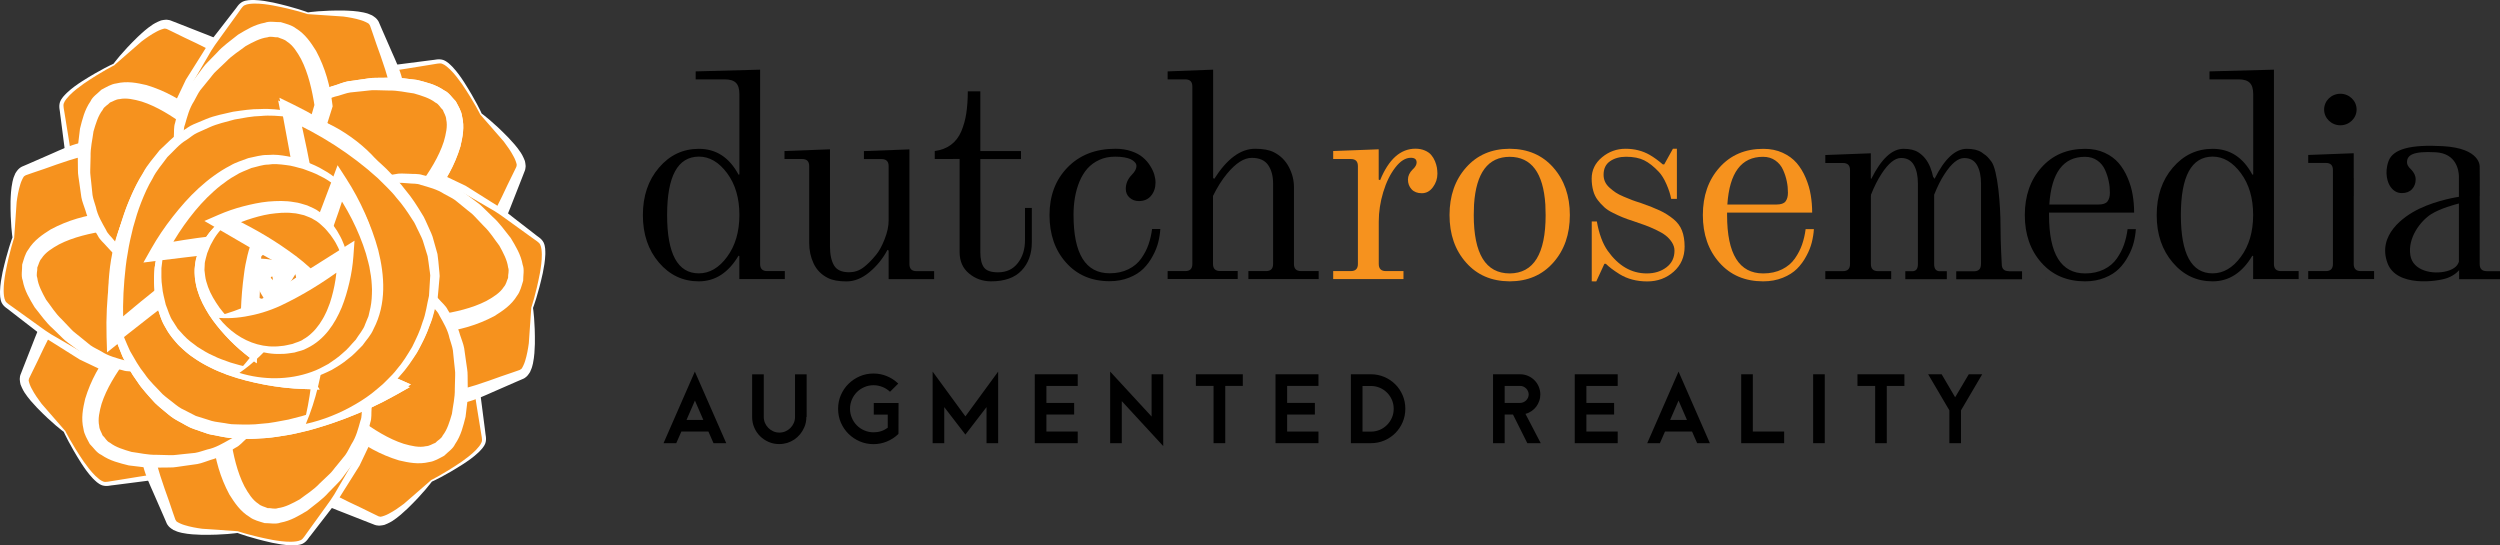 <?xml version="1.0" encoding="utf-8"?>
<!-- Generator: Adobe Illustrator 25.2.2, SVG Export Plug-In . SVG Version: 6.00 Build 0)  -->
<svg version="1.1" id="Layer_1" xmlns="http://www.w3.org/2000/svg" xmlns:xlink="http://www.w3.org/1999/xlink" x="0px" y="0px"
	 viewBox="0 0 3631.7 792.2" style="enable-background:new 0 0 3631.7 792.2;" xml:space="preserve">
<rect x="0" y="0" width="3631.7" height="792.2" fill="#333333" stroke="none"/>
<style type="text/css">
	.st0{fill:#F6921E;}
	.st1{fill:#FFFFFF;}
	.st2{fill:#EF8D21;}
</style>
<g>
	<g>
		<g>
			<path class="st0" d="M165.8,93.6c0,0-78.9,38.9-76.7,60.6c43.8,422.2,291.8,253.6,291.8,253.6l30.6-23.3
				c0,0,228.6-194.2-166.8-348.7C224.3,27.8,165.8,93.6,165.8,93.6z"/>
			<path class="st1" d="M166.4,94.7c0,0-17.2,8.2-44.5,26.7c-6.7,4.8-14.1,10.2-20.9,17.1c-3.2,3.5-6.8,7.3-8.3,11.6
				c-1.4,3.4,0.5,9.5,1.2,15.1c1.8,11.4,3.8,23.6,5.9,36.4c2,12.8,3.9,26.4,8,39.8c3.6,13.6,7.3,27.8,11.1,42.4
				c5.5,14.1,11.2,28.6,17.1,43.6c6.9,14.3,15.5,28.4,24.1,42.5c10.8,12.4,20.5,26.6,34.8,35.9c26.5,21,62.1,29.9,97.2,24.9
				c17.6-2.1,35-7.4,51.6-14.6c8.4-3.5,16.5-7.7,24.3-12.2l5.7-3.5c1.8-1.1,2.8-2.1,5-3.8l11.2-8.8l11.2-8.8l2.8-2.2
				c0.2-0.2,1.5-1.2,0.8-0.6l1.3-1.2l4.7-4.7c6.1-6.3,12.1-13.3,17.4-20.5c10.9-14.3,20-29.9,26.1-46.1
				c12.7-32.4,12.7-67.4-0.6-96.9c-5-15.5-15.9-28.1-24.7-41.4c-11.2-11.7-22.2-23.3-33.8-33.7c-12.6-9.6-24.8-18.9-36.7-27.9
				c-13-7.6-25.5-15-37.5-22.1c-24-14.5-48.1-24.2-68.5-34.7l-7.6-3.7l-1.9-0.9c0.3,0-1.9-0.7,0.4-0.1l-1-0.2
				c-1.1-0.1-3.2-0.9-3.5-0.5c-1.2,0-7.3,2.1-10.9,4.1c-8.3,4.3-15.7,9.6-22.2,14.5l-39.3,34.2L166.4,94.7z M165,92.5
				c0.9-1.2,11.9-16.4,35.1-38.9c6.2-5.8,13-12.2,22-18.1c2.4-1.3,4.6-2.9,7.5-4l4.3-1.8c2-0.5,4.2-0.8,6.3-1c2.3-0.3,3,0.2,4.5,0.3
				l1,0.1c2.9,0.8,1.4,0.5,2.3,0.7l2,0.8c2.6,1,5.3,2.1,8,3.1c10.9,4.3,22.4,8.8,34.6,13.6c12.2,4.8,25.2,9.5,37.8,16.8
				c12.8,6.8,26.2,13.9,40,21.2c13,9,26.4,18.3,40.3,27.8c13.2,10.5,25.7,23.1,38.1,36.1c10.5,15,22.8,29.2,29.4,47.8
				c15.4,35.6,14.5,79.5-1.7,116c-7.7,18.5-18.4,35.3-30.8,50.7c-6.2,7.8-12.8,15-20.1,22.1L420,391l-1.3,1.2l-2,1.6l-2.9,2.1
				l-11.5,8.4l-11.4,8.5c-1.6,1.1-4.1,3.2-6.5,4.6l-6.6,3.8c-8.7,4.8-17.6,9-26.8,12.6c-18.2,7.3-37.3,12.6-56.9,14.5
				c-39,4.6-79.6-6.6-108.3-30.7c-15.5-10.9-25.6-26.2-36.8-39.9c-8.8-15.1-17.4-30.2-24-45.3c-5.5-15.6-10.9-30.8-16.1-45.4
				c-3.4-15.1-6.8-29.8-10-43.8c-3.7-14-5.1-27.5-6.7-40.4c-1.6-12.9-3.2-25.1-4.7-36.5c-0.3-5.8-2.6-10.9-0.4-18
				c2.3-6,6.4-9.7,10-13.4c7.5-7.1,15.2-12.3,22.2-16.9C146.3,100.9,163.3,93.3,165,92.5z"/>
		</g>
		<g>
			<path class="st0" d="M626.5,698.7c0,0,78.9-38.9,76.7-60.6c-43.7-422.3-291.7-253.6-291.7-253.6l-30.6,23.3
				c0,0-228.6,194.2,166.8,348.7C568,764.4,626.5,698.7,626.5,698.7z"/>
			<path class="st1" d="M626,697.5c0,0,17.2-8.2,44.5-26.7c6.7-4.8,14.1-10.2,20.9-17.1c3.2-3.5,6.8-7.3,8.3-11.6
				c1.4-3.4-0.5-9.5-1.2-15.1c-1.8-11.4-3.8-23.6-5.9-36.4c-2-12.8-3.9-26.4-8-39.8c-3.6-13.6-7.3-27.8-11.1-42.4
				c-5.5-14.1-11.2-28.6-17.1-43.6c-6.9-14.3-15.5-28.4-24.1-42.5c-10.8-12.4-20.5-26.6-34.8-35.9c-26.5-21-62.1-29.8-97.2-24.9
				c-17.6,2.1-35,7.4-51.6,14.6c-8.4,3.5-16.5,7.7-24.3,12.2l-5.7,3.5c-1.8,1.1-2.8,2.1-5,3.8l-11.2,8.8l-11.2,8.8l-2.8,2.2
				c-0.2,0.2-1.5,1.2-0.8,0.6l-1.3,1.2l-4.7,4.7c-6.1,6.3-12.1,13.3-17.4,20.5c-10.9,14.3-20,29.9-26.1,46.1
				c-12.7,32.4-12.7,67.4,0.6,96.9c5,15.5,15.9,28.1,24.7,41.4c11.2,11.7,22.2,23.3,33.8,33.7c12.6,9.6,24.8,18.9,36.7,27.9
				c13,7.6,25.5,15,37.5,22.1c24,14.5,48.1,24.2,68.5,34.7l7.6,3.7l1.9,0.9c-0.3,0,1.9,0.7-0.4,0.1l1,0.2c1.1,0.1,3.2,0.9,3.5,0.4
				c1.2,0,7.4-2.1,10.9-4.1c8.3-4.3,15.7-9.6,22.2-14.5l39.3-34.2L626,697.5z M627.3,699.7c-0.9,1.2-11.9,16.4-35.1,38.9
				c-6.2,5.8-13,12.2-22,18.1c-2.4,1.3-4.6,2.9-7.5,4l-4.3,1.8c-2,0.5-4.2,0.8-6.3,1c-2.3,0.3-3-0.2-4.6-0.3l-1-0.1
				c-2.9-0.8-1.4-0.5-2.3-0.7l-2-0.8c-2.6-1-5.3-2.1-8-3.1c-10.9-4.3-22.4-8.8-34.6-13.6c-12.2-4.8-25.2-9.5-37.8-16.8
				c-12.8-6.8-26.2-13.9-40-21.2c-13-9-26.4-18.3-40.3-27.8c-13.2-10.5-25.7-23.1-38.1-36.1c-10.5-15-22.8-29.2-29.4-47.8
				c-15.4-35.6-14.5-79.5,1.7-116c7.7-18.5,18.4-35.3,30.8-50.7c6.2-7.8,12.8-15,20.1-22.1l5.6-5.2l1.3-1.2l2-1.6l2.9-2.1l11.5-8.4
				l11.4-8.5c1.6-1.1,4.1-3.2,6.5-4.6l6.6-3.8c8.7-4.8,17.6-9,26.8-12.6c18.2-7.3,37.3-12.6,56.9-14.5c39-4.6,79.6,6.6,108.3,30.6
				c15.5,10.9,25.6,26.2,36.8,39.9c8.8,15.1,17.4,30.2,24,45.3c5.5,15.6,10.9,30.7,16.1,45.4c3.4,15.1,6.8,29.8,10,43.8
				c3.7,14,5.1,27.5,6.7,40.4s3.2,25.1,4.7,36.5c0.3,5.8,2.6,10.9,0.4,18c-2.3,6-6.4,9.7-10,13.4c-7.5,7.1-15.2,12.3-22.2,16.9
				C646.1,691.3,629.1,698.9,627.3,699.7z"/>
		</g>
		<g>
			<path class="st0" d="M698.7,165.8c0,0-38.9-78.9-60.6-76.7c-422.3,43.7-253.6,291.7-253.6,291.7l23.3,30.6
				c0,0,194.2,228.6,348.7-166.8C764.5,224.3,698.7,165.8,698.7,165.8z"/>
			<path class="st1" d="M697.6,166.3c0,0-8.2-17.2-26.7-44.5c-4.8-6.7-10.2-14.1-17.1-20.9c-3.5-3.2-7.3-6.8-11.6-8.3
				c-3.4-1.4-9.5,0.5-15.1,1.2c-11.4,1.8-23.6,3.8-36.4,5.9c-12.8,2-26.4,3.9-39.8,8c-13.6,3.6-27.8,7.3-42.4,11.1
				c-14.1,5.5-28.6,11.2-43.6,17.1c-14.3,6.9-28.4,15.5-42.5,24.1c-12.4,10.8-26.6,20.5-35.9,34.8c-21,26.5-29.8,62.1-24.9,97.2
				c2.1,17.6,7.4,35,14.6,51.6c3.5,8.4,7.7,16.5,12.2,24.3l3.5,5.7c1.1,1.8,2.1,2.8,3.8,5.1l8.7,11.2l8.8,11.2l2.2,2.8
				c0.2,0.2,1.2,1.6,0.6,0.8l1.2,1.3l4.7,4.7c6.3,6.1,13.3,12.1,20.5,17.4c14.3,10.9,29.9,20,46.1,26.1
				c32.4,12.7,67.4,12.7,96.9-0.6c15.5-5,28.1-15.9,41.4-24.7c11.7-11.2,23.3-22.2,33.7-33.8c9.6-12.6,18.9-24.8,27.9-36.7
				c7.6-13,15-25.5,22.1-37.5c14.5-24,24.2-48.1,34.7-68.5l3.7-7.6l0.9-1.9c0,0.3,0.7-1.9,0.1,0.4l0.2-1c0.1-1.1,0.9-3.2,0.4-3.5
				c0-1.2-2.1-7.4-4.1-10.9c-4.3-8.3-9.6-15.7-14.5-22.2L697.6,166.3L697.6,166.3z M699.7,164.9c1.2,0.9,16.4,11.9,38.9,35.1
				c5.8,6.2,12.2,13,18.1,22c1.3,2.4,2.9,4.6,4,7.5l1.8,4.3c0.5,2,0.8,4.2,1,6.3c0.3,2.3-0.2,3-0.3,4.6l-0.1,1
				c-0.8,2.9-0.5,1.4-0.7,2.3l-0.8,2c-1,2.6-2.1,5.3-3.1,8c-4.3,10.9-8.8,22.4-13.6,34.6c-4.8,12.2-9.5,25.2-16.8,37.8
				c-6.8,12.8-13.9,26.2-21.2,40c-9,13-18.3,26.4-27.8,40.3c-10.5,13.2-23.1,25.7-36.1,38.1c-15,10.5-29.2,22.8-47.8,29.4
				c-35.6,15.4-79.5,14.5-116-1.7c-18.5-7.7-35.4-18.4-50.7-30.8c-7.8-6.2-15-12.8-22.1-20.1l-5.2-5.6l-1.2-1.3l-1.6-2l-2.1-2.9
				l-8.4-11.5l-8.5-11.4c-1.1-1.6-3.2-4.1-4.5-6.5l-3.8-6.6c-4.8-8.7-9-17.6-12.6-26.8c-7.3-18.2-12.6-37.3-14.5-56.9
				c-4.6-39,6.6-79.6,30.6-108.3c10.9-15.5,26.2-25.6,39.9-36.8c15.1-8.8,30.2-17.4,45.3-24c15.6-5.5,30.8-10.9,45.4-16.1
				c15.1-3.4,29.8-6.8,43.8-10c14-3.7,27.5-5.1,40.4-6.7s25.1-3.2,36.5-4.7c5.8-0.3,10.9-2.6,18-0.4c6,2.3,9.7,6.4,13.4,10
				c7.1,7.5,12.3,15.2,16.9,22.2C691.3,146.2,699,163.2,699.7,164.9z"/>
		</g>
		<g>
			<path class="st0" d="M93.6,626.4c0,0,38.9,78.9,60.6,76.7c422.3-43.7,253.6-291.7,253.6-291.7l-23.3-30.6
				c0,0-194.2-228.6-348.7,166.8C27.9,568,93.6,626.4,93.6,626.4z"/>
			<path class="st1" d="M94.8,625.9c0,0,8.2,17.2,26.7,44.5c4.8,6.7,10.2,14.1,17.1,20.9c3.5,3.2,7.3,6.8,11.6,8.3
				c3.4,1.4,9.5-0.6,15.1-1.2c11.4-1.8,23.6-3.8,36.4-5.9c12.8-2,26.4-3.9,39.8-8c13.6-3.6,27.8-7.3,42.4-11.1
				c14.1-5.5,28.6-11.2,43.6-17.1c14.3-6.9,28.4-15.5,42.5-24.1c12.4-10.8,26.6-20.5,35.9-34.8c21-26.5,29.8-62.1,24.9-97.2
				c-2.1-17.6-7.4-35-14.6-51.6c-3.5-8.4-7.7-16.5-12.2-24.3l-3.5-5.7c-1.1-1.8-2.1-2.8-3.8-5.1l-8.8-11.2l-8.8-11.2l-2.2-2.8
				c-0.2-0.2-1.2-1.6-0.6-0.8l-1.2-1.3l-4.7-4.7c-6.3-6.1-13.3-12.1-20.5-17.4c-14.3-10.9-29.9-20-46.1-26.1
				c-32.4-12.7-67.4-12.7-96.9,0.6c-15.5,5-28.1,15.9-41.4,24.7c-11.7,11.2-23.3,22.2-33.7,33.8c-9.6,12.6-18.9,24.8-27.9,36.7
				c-7.6,13-15,25.5-22.1,37.5c-14.5,24-24.2,48.1-34.7,68.5l-3.7,7.6l-0.9,1.9c0-0.3-0.7,1.9-0.1-0.4l-0.2,1
				c-0.1,1.1-0.9,3.2-0.4,3.5c0,1.2,2.1,7.4,4.1,10.9c4.3,8.3,9.6,15.7,14.5,22.2l34.2,39.3L94.8,625.9z M92.6,627.3
				c-1.2-0.9-16.4-11.9-38.9-35.1c-5.8-6.2-12.2-13-18.1-22c-1.3-2.4-2.9-4.6-4-7.5l-1.8-4.3c-0.5-2-0.8-4.2-1-6.3
				c-0.3-2.3,0.2-3,0.2-4.6l0.1-1c0.8-3,0.5-1.4,0.7-2.3l0.8-2c1-2.6,2.1-5.3,3.1-8c4.3-10.9,8.8-22.4,13.6-34.6s9.5-25.2,16.8-37.8
				c6.8-12.8,13.9-26.2,21.2-40c9-13,18.3-26.4,27.8-40.3c10.5-13.2,23.1-25.7,36.1-38.1c15-10.5,29.2-22.8,47.8-29.4
				c35.6-15.4,79.5-14.5,116,1.7c18.5,7.6,35.4,18.4,50.7,30.8c7.8,6.2,15,12.8,22.1,20l5.2,5.6l1.2,1.3l1.6,2l2.1,2.9l8.4,11.5
				l8.5,11.4c1.1,1.6,3.2,4.1,4.5,6.5l3.8,6.6c4.8,8.7,9,17.6,12.6,26.8c7.3,18.2,12.6,37.3,14.5,56.9c4.6,39-6.6,79.6-30.6,108.3
				c-10.9,15.5-26.2,25.6-39.9,36.8c-15.1,8.8-30.2,17.4-45.3,24c-15.6,5.5-30.8,10.9-45.4,16.1c-15.1,3.4-29.8,6.8-43.8,10
				c-14,3.7-27.5,5.1-40.4,6.7c-12.9,1.6-25.1,3.2-36.5,4.7c-5.8,0.3-10.9,2.6-18,0.4c-6-2.3-9.7-6.4-13.4-10
				c-7.1-7.5-12.3-15.2-16.9-22.2C101,646,93.4,629,92.6,627.3z"/>
		</g>
	</g>
	<g>
		<g>
			<path class="st0" d="M19.4,345.1c0,0-28.3,83.3-11.4,97.1c329.5,267.6,385.6-27,385.6-27l5.2-38.1c0,0,24.3-298.9-364.5-128.6
				C14.2,257.2,19.4,345.1,19.4,345.1z"/>
			<path class="st1" d="M20.6,345.5c0,0-6.4,17.9-12.6,50.4c-1.4,8.1-2.8,17.2-2.7,26.9c0.2,4.7,0.4,10,2.4,14.1
				c1.4,3.4,7.1,6.3,11.6,9.8c9.4,6.8,19.4,14,29.9,21.5c10.5,7.6,21.4,15.9,33.8,22.5c12.1,7.1,24.8,14.5,37.9,22.1
				c13.9,6,28.2,12.3,42.9,18.7c15,5.2,31,9.1,47.1,13c16.5,1.1,33.3,4.3,50,0.8c33.6-3.9,65-22.8,86.4-51.1
				c10.9-13.9,19.5-30,26.2-46.8c3.4-8.4,6.2-17.1,8.5-25.8l1.6-6.4c0.5-2,0.5-3.5,0.9-6.3l1.7-14.1l1.7-14.1l0.4-3.5
				c0-0.2,0.2-2,0.1-1l0.1-1.8v-6.6c-0.2-8.8-0.9-18-2.2-26.8c-2.5-17.8-7-35.3-14.2-51.1c-13.9-31.9-38.7-56.6-68.9-68.1
				c-14.5-7.4-31.1-8.7-46.7-11.8c-16.1-0.3-32.1-0.8-47.7,0c-15.7,2.1-30.9,4.2-45.7,6.2c-14.6,3.8-28.7,7.4-42.2,10.9
				c-27.2,6.7-51.1,16.9-73,23.8c-2.7,0.9-5.4,1.9-8,2.8l-2,0.7c0.2-0.2-1.8,0.9,0.2-0.3l-0.9,0.6c-0.9,0.7-2.9,1.6-2.8,2.2
				c-0.8,0.8-3.7,6.7-4.8,10.6c-2.8,8.9-4.3,17.9-5.4,25.9l-3.6,52V345.5z M18.1,344.9c-0.2-1.5-3.1-20-2.8-52.3
				c0.3-8.5,0.6-17.8,2.8-28.4c0.8-2.7,1.1-5.3,2.4-8.1l1.8-4.3c1.1-1.8,2.3-3.5,3.7-5.2c1.5-1.8,2.2-2,3.4-3l0.8-0.6
				c2.7-1.5,1.3-0.7,2.1-1.1l1.9-0.8c2.6-1.1,5.2-2.3,7.9-3.4c10.7-4.7,22.1-9.6,34.1-14.9s24.5-11.2,38.6-14.8
				c13.9-4.3,28.3-8.7,43.2-13.3c15.5-2.8,31.6-5.8,48.1-8.8c16.8-1.9,34.5-1.8,52.4-1.4c18,3.2,36.8,4.5,54.6,13
				c36.1,14.3,66.5,46,80.8,83.2c7.6,18.5,12,38,14.1,57.7c1.1,9.9,1.6,19.6,1.4,29.8l-0.3,7.6l-0.1,1.8l-0.3,2.5l-0.5,3.5
				l-2.1,14.1l-2.1,14.1c-0.3,1.9-0.7,5.2-1.4,7.8l-2,7.3c-2.8,9.6-6.1,18.8-10,27.9c-7.7,18.1-17.5,35.3-29.9,50.5
				c-24.3,30.8-61,51.6-98.2,54.9c-18.7,3.3-36.6-0.5-54.2-2.2c-16.9-4.4-33.6-9-49-15c-14.9-7.1-29.5-14-43.5-20.7
				c-13.1-8.3-25.8-16.3-38-23.9c-12.5-7.2-23.1-15.9-33.3-23.8c-10.3-7.9-20-15.5-29.1-22.5c-4.3-3.9-9.6-5.8-13-12.4
				c-2.6-5.9-2.3-11.4-2.4-16.5c0.3-10.3,2.1-19.5,3.7-27.7C10.8,364.1,17.4,346.7,18.1,344.9z"/>
		</g>
		<g>
			<path class="st0" d="M773,447.2c0,0,28.3-83.3,11.4-97.1c-329.5-267.7-385.6,27-385.6,27l-5.2,38.1c0,0-24.3,299,364.5,128.6
				C778.1,535,773,447.2,773,447.2z"/>
			<path class="st1" d="M771.8,446.7c0,0,6.4-17.9,12.6-50.4c1.4-8.1,2.8-17.2,2.7-26.9c-0.2-4.7-0.4-10-2.4-14.1
				c-1.4-3.4-7.1-6.3-11.6-9.8c-9.4-6.8-19.4-14-29.9-21.6s-21.4-15.9-33.8-22.5c-12.1-7.1-24.8-14.5-37.9-22.1
				c-13.9-6-28.2-12.3-42.9-18.7c-15-5.2-31-9.1-47.1-13c-16.5-1.1-33.3-4.3-50-0.8c-33.6,3.9-65,22.8-86.4,51.1
				c-10.9,13.9-19.5,30-26.2,46.8c-3.4,8.4-6.2,17.1-8.5,25.8l-1.6,6.4c-0.5,2-0.5,3.5-0.9,6.3l-1.7,14.1l-1.7,14.1l-0.4,3.5
				c0,0.2-0.2,2-0.1,1l-0.1,1.8v6.6c0.2,8.8,0.9,18,2.2,26.8c2.5,17.8,7,35.3,14.2,51.1c13.9,31.9,38.7,56.6,68.9,68.1
				c14.5,7.4,31.1,8.7,46.7,11.8c16.1,0.3,32.1,0.8,47.7,0c15.7-2.1,30.9-4.2,45.7-6.2c14.6-3.8,28.7-7.4,42.2-10.9
				c27.2-6.7,51.1-16.9,73-23.9c2.7-0.9,5.4-1.9,8-2.8l2-0.7c-0.2,0.2,1.8-0.9-0.2,0.3l0.9-0.6c0.9-0.7,2.9-1.6,2.8-2.2
				c0.8-0.8,3.7-6.7,4.8-10.6c2.8-8.9,4.3-17.9,5.4-25.9L771.8,446.7L771.8,446.7z M774.3,447.3c0.2,1.5,3.1,20,2.7,52.3
				c-0.3,8.5-0.6,17.8-2.8,28.4c-0.8,2.7-1.1,5.3-2.4,8.1l-1.8,4.3c-1.1,1.8-2.3,3.5-3.7,5.2c-1.5,1.8-2.2,2-3.4,3l-0.8,0.6
				c-2.7,1.5-1.3,0.7-2.1,1.1l-1.9,0.8c-2.6,1.1-5.2,2.3-7.9,3.4c-10.7,4.7-22.1,9.6-34.1,14.9s-24.5,11.2-38.6,14.8
				c-13.9,4.3-28.3,8.7-43.2,13.3c-15.5,2.8-31.6,5.8-48.1,8.8c-16.8,1.9-34.5,1.8-52.4,1.4c-18-3.2-36.8-4.5-54.6-13
				c-36.1-14.3-66.5-46-80.8-83.2c-7.6-18.5-12-38-14.1-57.7c-1.1-9.9-1.6-19.6-1.4-29.8l0.3-7.6l0.1-1.8l0.3-2.5l0.5-3.5l2.1-14.1
				l2.1-14.1c0.3-1.9,0.7-5.2,1.3-7.8l2-7.3c2.8-9.6,6.1-18.8,10-27.9c7.7-18.1,17.5-35.3,29.9-50.5c24.3-30.8,61-51.6,98.2-54.9
				c18.7-3.3,36.6,0.4,54.2,2.2c16.9,4.4,33.6,9,49,15c14.9,7.1,29.5,14,43.5,20.7c13.1,8.3,25.8,16.3,38,23.9
				c12.5,7.2,23.1,15.8,33.3,23.8c10.3,7.9,20,15.5,29.1,22.5c4.3,3.9,9.6,5.8,13,12.4c2.6,5.9,2.3,11.4,2.4,16.5
				c-0.3,10.3-2.1,19.5-3.7,27.7C781.6,428.1,775,445.5,774.3,447.3z"/>
		</g>
		<g>
			<path class="st0" d="M447.2,19.3c0,0-83.3-28.3-97.1-11.3c-267.7,329.5,27,385.6,27,385.6l38.1,5.2c0,0,299,24.4,128.6-364.5
				C535.1,14.1,447.2,19.3,447.2,19.3z"/>
			<path class="st1" d="M446.8,20.5c0,0-17.9-6.4-50.4-12.6c-8.1-1.4-17.2-2.8-26.9-2.7c-4.7,0.2-10,0.4-14.1,2.4
				c-3.4,1.4-6.3,7.1-9.8,11.6c-6.8,9.4-14,19.4-21.6,29.9s-15.9,21.4-22.5,33.8c-7.1,12.1-14.5,24.8-22.1,37.9
				c-6,13.9-12.3,28.2-18.7,42.9c-5.2,15-9.1,31-13,47.1c-1.1,16.5-4.3,33.3-0.8,50c3.9,33.6,22.8,65,51.1,86.3
				c13.9,10.9,30,19.5,46.8,26.2c8.4,3.4,17.1,6.2,25.8,8.5l6.4,1.6c2,0.5,3.5,0.5,6.3,0.9l14.1,1.7l14.1,1.7l3.5,0.4
				c0.2,0,2,0.2,1,0.1l1.8,0.1h6.6c8.8-0.2,18-0.8,26.8-2.2c17.8-2.5,35.3-7,51.1-14.2c31.9-13.9,56.6-38.7,68.1-68.9
				c7.4-14.5,8.7-31.1,11.8-46.7c0.3-16.1,0.8-32.1,0-47.7c-2.1-15.7-4.2-30.9-6.2-45.7c-3.8-14.6-7.4-28.7-10.9-42.2
				c-6.7-27.2-16.9-51.1-23.9-73c-0.9-2.7-1.9-5.4-2.8-8l-0.7-2c0.2,0.2-0.9-1.8,0.3,0.2l-0.6-0.9c-0.7-0.9-1.6-2.9-2.2-2.8
				c-0.8-0.8-6.7-3.7-10.6-4.8c-8.9-2.8-17.9-4.3-25.9-5.4L446.8,20.5L446.8,20.5z M447.4,18c1.5-0.2,20-3.1,52.3-2.7
				c8.5,0.3,17.8,0.6,28.4,2.8c2.7,0.8,5.3,1.1,8.1,2.4l4.3,1.8c1.8,1.1,3.5,2.4,5.2,3.7c1.8,1.5,2,2.2,3,3.4l0.6,0.8
				c1.5,2.7,0.7,1.3,1.1,2.1l0.8,1.9c1.1,2.6,2.3,5.2,3.4,7.9c4.7,10.7,9.6,22.1,14.9,34.1s11.2,24.5,14.8,38.6
				c4.3,13.9,8.7,28.3,13.3,43.2c2.8,15.5,5.8,31.6,8.8,48.1c1.9,16.8,1.8,34.5,1.4,52.4c-3.2,18-4.5,36.8-13,54.6
				c-14.3,36.1-46,66.5-83.2,80.8c-18.5,7.6-38,12-57.7,14.1c-9.9,1.1-19.6,1.6-29.8,1.4l-7.6-0.3l-1.8-0.1l-2.5-0.3l-3.5-0.5
				l-14.1-2.1l-14.1-2.1c-1.9-0.3-5.2-0.7-7.8-1.4l-7.3-2c-9.6-2.8-18.8-6.1-27.9-10c-18.1-7.7-35.3-17.5-50.5-29.9
				c-30.8-24.3-51.6-61-54.9-98.2c-3.3-18.7,0.5-36.6,2.2-54.2c4.4-16.9,9-33.6,15-49c7.1-14.9,14-29.5,20.7-43.5
				c8.3-13.1,16.3-25.8,23.9-38c7.2-12.5,15.8-23.1,23.8-33.3c7.9-10.3,15.5-20,22.5-29.1c3.9-4.3,5.8-9.6,12.4-13
				c5.9-2.6,11.4-2.3,16.5-2.4c10.3,0.3,19.5,2.1,27.7,3.7C428.2,10.7,445.6,17.3,447.4,18z"/>
		</g>
		<g>
			<path class="st0" d="M345.1,772.9c0,0,83.3,28.3,97.1,11.3c267.7-329.4-27-385.6-27-385.6l-38.1-5.2c0,0-299-24.3-128.7,364.5
				C257.3,778,345.1,772.9,345.1,772.9z"/>
			<path class="st1" d="M345.5,771.7c0,0,17.9,6.4,50.4,12.6c8.1,1.4,17.2,2.8,26.9,2.7c4.7-0.2,10-0.4,14.1-2.4
				c3.4-1.4,6.3-7.1,9.8-11.6c6.8-9.4,14-19.4,21.6-29.9s15.9-21.4,22.5-33.8c7.1-12.1,14.5-24.8,22.1-37.9
				c6-13.9,12.3-28.2,18.7-42.9c5.2-15,9.1-31,13-47.1c1.1-16.5,4.3-33.3,0.8-50c-3.9-33.6-22.8-65-51.1-86.4
				c-13.9-10.9-30-19.5-46.8-26.2c-8.4-3.4-17.1-6.2-25.8-8.5l-6.4-1.6c-2-0.5-3.5-0.5-6.2-0.9l-14.1-1.7l-14.1-1.7l-3.5-0.4
				c-0.2,0-2-0.2-1-0.1l-1.8-0.1H368c-8.8,0.2-18,0.9-26.8,2.2c-17.8,2.5-35.3,7-51.1,14.2c-31.9,13.9-56.6,38.7-68.1,68.9
				c-7.4,14.5-8.7,31.1-11.8,46.7c-0.3,16.1-0.8,32.1,0,47.7c2.1,15.7,4.2,30.9,6.2,45.7c3.8,14.6,7.4,28.7,10.9,42.2
				c6.7,27.2,16.9,51.1,23.8,73c0.9,2.7,1.9,5.4,2.8,8l0.7,2c-0.2-0.2,0.9,1.8-0.3-0.2l0.6,0.9c0.7,0.9,1.6,2.9,2.2,2.8
				c0.8,0.8,6.7,3.7,10.6,4.8c8.9,2.8,17.9,4.3,25.9,5.4l52,3.6L345.5,771.7z M345,774.2c-1.5,0.2-20,3.1-52.3,2.7
				c-8.5-0.3-17.8-0.6-28.4-2.8c-2.7-0.8-5.3-1.1-8.1-2.4l-4.3-1.8c-1.8-1.1-3.5-2.3-5.2-3.7c-1.8-1.5-2-2.2-3-3.4l-0.6-0.8
				c-1.5-2.7-0.7-1.3-1.1-2.1l-0.8-1.9c-1.1-2.6-2.3-5.2-3.4-7.9c-4.7-10.7-9.6-22.1-14.9-34.1c-5.3-12-11.2-24.5-14.8-38.6
				c-4.3-13.9-8.7-28.3-13.3-43.2c-2.8-15.5-5.8-31.6-8.8-48.1c-1.9-16.8-1.8-34.5-1.4-52.4c3.2-18,4.5-36.8,13-54.6
				c14.3-36.1,46-66.5,83.2-80.8c18.5-7.6,38-12,57.7-14.1c9.9-1.1,19.6-1.6,29.8-1.4l7.6,0.3l1.8,0.1l2.5,0.3l3.5,0.5l14.1,2.1
				l14.1,2.1c1.9,0.3,5.2,0.7,7.8,1.4l7.3,2c9.6,2.8,18.8,6.1,27.8,10c18.1,7.7,35.3,17.5,50.5,29.9c30.8,24.3,51.6,61,54.9,98.2
				c3.3,18.7-0.4,36.6-2.2,54.2c-4.4,16.9-9,33.6-15,49c-7.1,14.9-14,29.5-20.7,43.5c-8.3,13.1-16.3,25.8-23.9,38
				c-7.2,12.5-15.9,23.1-23.8,33.3c-7.9,10.3-15.5,20-22.5,29.1c-3.9,4.3-5.9,9.6-12.4,13c-5.9,2.6-11.4,2.3-16.5,2.4
				c-10.3-0.3-19.5-2.1-27.7-3.7C364.1,781.5,346.7,774.9,345,774.2z"/>
		</g>
	</g>
	<g>
		<g>
			<path class="st2" d="M396.2,396.1c0,0-65.8-265.5,145.3-274.1c211.1-8.5,78.6,154.7,78.6,154.7L396.2,396.1z"/>
			<path class="st1" d="M394.9,396.4c-6.2-25.1-9.9-50.8-11.2-76.7c-0.8-12.9-0.7-26,0.1-38.9l1.6-19.5l3.4-19.4
				c0.8-6.5,3.2-12.7,5-19.1c2-6.3,3.5-12.8,6.7-18.7l8.6-18.1l11.7-16.5c3.5-5.9,8.9-10,13.8-14.7c5.2-4.3,9.4-10,15.6-12.9
				c11.6-7,23.1-14.4,36.3-17.8c6.4-2,12.7-4.8,19.3-6l19.9-2.8c6.8-0.7,12.9-2.4,20.3-2.2l19.3-0.2c12.5-0.9,26.6,1.8,40.2,3.2
				c13.4,3.4,27.1,6.5,39.8,15.3c6.8,3,11.3,10.4,16.8,15.8c3.5,6.8,8.2,14.1,9.1,21.7c3.8,15.5,0.8,30.2-2.4,43.9
				c-8.2,27.1-21.4,50.4-38.5,72.1l-1.6,2l-2.4,1.3c-37.3,20-75.6,37.9-113.5,56.8c-38.3,18-76.7,36-115.9,52.2l-1.5,0.6
				L394.9,396.4z M397.1,394c34.9-23.2,70.6-44.7,106.4-66.2c36.8-20.9,73.1-42.7,110.4-62.6l-4,3.3c14-19.1,27.7-40.7,34.8-62.8
				c3.1-10.9,5.8-22.4,3.5-32.2c-0.2-5.3-3.3-9.2-4.9-13.8c-3.9-3.3-5.5-8.4-10.8-10.7c-8.4-6.6-20-10-31.3-13.3
				c-12-1.5-23.2-4.5-36.5-4.2l-19.3-0.5c-5.6-0.4-12.1,1-18.1,1.4l-18.4,1.9c-6.1,0.9-11.7,3.3-17.6,4.9
				c-12.2,2.5-22.6,8.9-33.2,14.8c-5.8,2.4-9.5,7.4-14.4,11.1c-4.5,4.1-9.6,7.6-12.9,12.8l-11.3,14.6l-8.7,16.4
				c-3.3,5.3-4.9,11.4-7.1,17.3c-2,5.9-4.6,11.7-5.6,17.9C386.4,292.5,388,344.4,397.1,394z"/>
		</g>
		<g>
			<path class="st0" d="M396.2,396.1c0,0-65.8-265.5,145.3-274.1c211.1-8.5,78.6,154.7,78.6,154.7L396.2,396.1z"/>
			<path class="st1" d="M394.9,396.4c-6.2-25.1-9.9-50.8-11.2-76.7c-0.8-12.9-0.7-26,0.1-38.9l1.6-19.5l3.4-19.4
				c0.8-6.5,3.2-12.7,5-19.1c2-6.3,3.5-12.8,6.7-18.7l8.6-18.1l11.7-16.5c3.5-5.9,8.9-10,13.8-14.7c5.2-4.3,9.4-10,15.6-12.9
				c11.6-7,23.1-14.4,36.3-17.8c6.4-2,12.7-4.8,19.3-6l19.9-2.8c6.8-0.7,12.9-2.4,20.3-2.2l19.3-0.2c12.5-0.9,26.6,1.8,40.2,3.2
				c13.4,3.4,27.1,6.5,39.8,15.3c6.8,3,11.3,10.4,16.8,15.8c3.5,6.8,8.2,14.1,9.1,21.7c3.8,15.5,0.8,30.2-2.4,43.9
				c-8.2,27.1-21.4,50.4-38.5,72.1l-1.6,2l-2.4,1.3c-37.3,20-75.6,37.9-113.5,56.8c-38.3,18-76.7,36-115.9,52.2l-1.5,0.6
				L394.9,396.4z M397.1,394c34.9-23.2,70.6-44.7,106.4-66.2c36.8-20.9,73.1-42.7,110.4-62.6l-4,3.3c14-19.1,27.7-40.7,34.8-62.8
				c3.1-10.9,5.8-22.4,3.5-32.2c-0.2-5.3-3.3-9.2-4.9-13.8c-3.9-3.3-5.5-8.4-10.8-10.7c-8.4-6.6-20-10-31.3-13.3
				c-12-1.5-23.2-4.5-36.5-4.2l-19.3-0.5c-5.6-0.4-12.1,1-18.1,1.4l-18.4,1.9c-6.1,0.9-11.7,3.3-17.6,4.9
				c-12.2,2.5-22.6,8.9-33.2,14.8c-5.8,2.4-9.5,7.4-14.4,11.1c-4.5,4.1-9.6,7.6-12.9,12.8l-11.3,14.6l-8.7,16.4
				c-3.3,5.3-4.9,11.4-7.1,17.3c-2,5.9-4.6,11.7-5.6,17.9C386.4,292.5,388,344.4,397.1,394z"/>
		</g>
		<g>
			<path class="st0" d="M396.2,396.1c0,0,141.2-234.3,296.5-91.1s-53.8,165-53.8,165L396.2,396.1z"/>
			<path class="st1" d="M395.1,395.4c13.4-22.1,28.9-42.9,46.3-62.1c8.6-9.7,17.8-18.9,27.6-27.5l14.9-12.7l16.1-11.3
				c5.2-4.1,11.3-6.7,17-10c5.9-3.1,11.5-6.6,17.9-8.5l18.8-6.8l19.9-3.4c6.6-1.7,13.4-0.8,20.2-0.7c6.7,0.6,13.7-0.4,20.2,1.9
				c13.2,3.2,26.6,6.1,38.2,13.1c5.9,3.1,12.4,5.6,17.9,9.4l16,12c5.3,4.3,10.8,7.4,15.9,12.8l13.8,13.5
				c9.5,8.2,17.6,20.1,26.2,30.7c7.1,11.9,14.6,23.8,17.3,38.9c2.7,6.9,0.6,15.4,0.7,23.1c-2.3,7.3-4.2,15.8-8.9,21.8
				c-8.3,13.7-20.8,21.9-32.7,29.4c-25,13.4-50.8,20.5-78.2,23.8l-2.5,0.3l-2.6-0.8c-40.5-12.2-80.3-26.7-120.4-40
				c-39.8-14.4-79.6-28.8-118.9-45.1l-1.5-0.6L395.1,395.4z M398.3,395.3c41,8.3,81.5,18.3,122,28.4c40.8,11.2,81.9,21.5,122.3,33.8
				l-5.1-0.5c23.4-3.6,48.4-9.2,69-19.8c9.9-5.5,19.9-11.7,25.3-20.3c3.6-3.9,4.2-8.8,6.3-13.3c-0.4-5,2-9.8,0-15.2
				c-1.3-10.6-7.1-21.3-12.7-31.5c-7.4-9.5-13.2-19.6-22.8-28.7l-13.3-14c-3.6-4.2-9.3-7.8-13.8-11.8l-14.4-11.7
				c-5-3.6-10.6-5.9-15.9-9c-10.4-6.8-22.2-9.7-33.9-13.1c-5.7-2.4-12-1.5-18-2.3c-6.1-0.3-12.2-1.4-18.2-0.1l-18.3,2.3l-17.7,5.5
				c-6.1,1.4-11.6,4.6-17.2,7.2c-5.6,2.8-11.5,5-16.7,8.7C462.5,315.9,427,353.7,398.3,395.3z"/>
		</g>
		<g>
			<path class="st0" d="M396.2,396.1c0,0,265.6-65.8,274.1,145.3S515.6,620,515.6,620L396.2,396.1z"/>
			<path class="st1" d="M395.9,394.9c25.1-6.2,50.8-9.9,76.7-11.2c12.9-0.8,26-0.7,39,0.1l19.5,1.6l19.4,3.4
				c6.5,0.8,12.7,3.2,19.1,5c6.3,2,12.8,3.5,18.7,6.7l18.1,8.6l16.5,11.7c5.9,3.5,10.1,8.9,14.7,13.8c4.3,5.2,10,9.4,12.9,15.6
				c7,11.6,14.4,23.1,17.8,36.3c2,6.4,4.8,12.7,6,19.3l2.8,19.9c0.7,6.8,2.4,12.9,2.2,20.3l0.2,19.3c0.9,12.5-1.8,26.6-3.2,40.2
				c-3.4,13.4-6.5,27.1-15.3,39.8c-3,6.8-10.4,11.3-15.8,16.8c-6.8,3.5-14.1,8.2-21.7,9.1c-15.5,3.8-30.2,0.8-43.9-2.4
				c-27.1-8.2-50.4-21.4-72.1-38.5l-2-1.6l-1.3-2.4c-20-37.3-37.9-75.6-56.8-113.5c-18-38.3-36-76.7-52.2-115.9l-0.6-1.5
				L395.9,394.9z M398.3,397.1c23.2,34.9,44.7,70.6,66.2,106.4c20.9,36.8,42.7,73.1,62.5,110.4l-3.3-4c19.1,14,40.7,27.7,62.8,34.8
				c10.9,3.1,22.4,5.8,32.2,3.5c5.3-0.2,9.2-3.3,13.8-4.9c3.3-3.9,8.4-5.5,10.7-10.8c6.6-8.4,10-20,13.3-31.3
				c1.5-12,4.5-23.2,4.2-36.5l0.5-19.3c0.4-5.6-1-12.1-1.4-18.1l-1.9-18.4c-0.9-6.1-3.3-11.7-4.9-17.6c-2.5-12.2-8.9-22.6-14.8-33.2
				c-2.4-5.8-7.4-9.5-11.1-14.4c-4.1-4.5-7.6-9.6-12.8-12.9l-14.6-11.3l-16.4-8.7c-5.3-3.3-11.4-4.9-17.3-7.1
				c-5.9-2-11.7-4.6-17.9-5.6C499.7,386.3,447.9,387.9,398.3,397.1z"/>
		</g>
		<g>
			<path class="st0" d="M396.2,396.1c0,0,234.3,141.3,91.1,296.6s-165-53.8-165-53.8L396.2,396.1z"/>
			<path class="st1" d="M396.8,395c22.1,13.4,42.9,28.9,62.1,46.3c9.7,8.6,18.9,17.8,27.5,27.6l12.7,14.9l11.3,16.1
				c4.1,5.2,6.7,11.3,10,17c3.1,5.9,6.6,11.5,8.5,17.9l6.8,18.8l3.4,19.9c1.7,6.6,0.8,13.4,0.7,20.2c-0.6,6.7,0.4,13.7-1.9,20.2
				c-3.2,13.2-6.1,26.6-13.1,38.2c-3.1,5.9-5.6,12.4-9.4,17.9l-12,16c-4.3,5.3-7.4,10.8-12.8,15.9l-13.5,13.8
				c-8.2,9.5-20.1,17.6-30.7,26.2c-11.9,7.1-23.8,14.6-38.9,17.3c-6.9,2.7-15.4,0.6-23.1,0.7c-7.3-2.3-15.8-4.2-21.8-8.9
				c-13.7-8.3-21.9-20.8-29.4-32.7c-13.4-25-20.5-50.8-23.8-78.2l-0.3-2.5l0.8-2.6c12.2-40.5,26.7-80.3,40-120.4
				c14.4-39.8,28.8-79.6,45.1-118.9l0.6-1.5L396.8,395z M397,398.3c-8.3,41-18.3,81.5-28.4,122c-11.2,40.8-21.5,81.9-33.8,122.3
				l0.5-5.1c3.6,23.4,9.2,48.4,19.8,69c5.5,9.9,11.7,19.9,20.3,25.3c3.9,3.6,8.8,4.2,13.3,6.3c5-0.4,9.8,2,15.2,0
				c10.6-1.3,21.3-7.1,31.5-12.7c9.5-7.4,19.6-13.2,28.7-22.9l14-13.3c4.2-3.6,7.8-9.3,11.8-13.8l11.7-14.4c3.6-5,5.9-10.6,9-15.9
				c6.8-10.4,9.7-22.2,13-33.9c2.4-5.7,1.5-12,2.3-18c0.3-6.1,1.4-12.2,0.1-18.2l-2.3-18.3l-5.5-17.7c-1.4-6.1-4.6-11.6-7.2-17.2
				c-2.8-5.6-5.1-11.5-8.7-16.7C476.3,462.4,438.5,426.9,397,398.3z"/>
		</g>
		<g>
			<path class="st0" d="M396.2,396.1c0,0,65.8,265.5-145.3,274.1c-211.1,8.5-78.6-154.7-78.6-154.7L396.2,396.1z"/>
			<path class="st1" d="M397.4,395.8c6.2,25.1,9.9,50.8,11.2,76.7c0.8,12.9,0.7,26,0,38.9l-1.6,19.5l-3.4,19.4
				c-0.8,6.5-3.2,12.7-5,19.1c-2,6.3-3.5,12.8-6.7,18.7l-8.5,18.1l-11.7,16.5c-3.5,5.9-8.9,10.1-13.8,14.7
				c-5.2,4.3-9.4,10-15.6,12.9c-11.6,7-23.1,14.4-36.3,17.8c-6.4,2-12.7,4.8-19.3,6l-19.9,2.8c-6.8,0.7-12.9,2.4-20.3,2.2l-19.3,0.2
				c-12.5,0.9-26.6-1.8-40.2-3.2c-13.4-3.4-27.1-6.5-39.8-15.3c-6.8-3-11.3-10.4-16.8-15.8c-3.5-6.8-8.2-14.1-9.1-21.7
				c-3.8-15.5-0.8-30.2,2.4-43.9c8.2-27.1,21.4-50.4,38.5-72.1l1.6-2l2.4-1.3c37.3-20,75.6-37.9,113.5-56.9
				c38.3-18,76.7-36,115.9-52.2l1.5-0.6L397.4,395.8z M395.2,398.2c-34.9,23.2-70.6,44.7-106.4,66.2
				c-36.8,20.9-73.1,42.7-110.4,62.6l4-3.3c-14,19.1-27.7,40.7-34.8,62.8c-3.1,10.9-5.7,22.4-3.5,32.2c0.2,5.3,3.3,9.2,4.9,13.8
				c3.9,3.3,5.5,8.4,10.8,10.7c8.4,6.6,20,10,31.3,13.3c12,1.5,23.2,4.5,36.5,4.2l19.3,0.5c5.6,0.4,12.1-1,18.1-1.4l18.4-1.9
				c6.1-1,11.7-3.3,17.6-4.9c12.2-2.5,22.6-8.9,33.2-14.8c5.8-2.4,9.5-7.4,14.4-11.1c4.5-4.1,9.6-7.6,12.9-12.8l11.3-14.6l8.7-16.4
				c3.3-5.3,4.9-11.4,7.1-17.3c2-5.9,4.6-11.7,5.6-17.9C406,499.6,404.3,447.8,395.2,398.2z"/>
		</g>
		<g>
			<path class="st0" d="M396.2,396.1c0,0-141.2,234.3-296.5,91.1s53.8-164.9,53.8-164.9L396.2,396.1z"/>
			<path class="st1" d="M397.2,396.8c-13.4,22.1-28.9,42.9-46.3,62.1c-8.6,9.7-17.8,18.9-27.6,27.5l-14.9,12.7l-16.1,11.3
				c-5.2,4.1-11.3,6.7-17,10c-5.9,3.1-11.5,6.6-17.9,8.5l-18.8,6.8l-19.9,3.4c-6.6,1.7-13.4,0.8-20.2,0.7
				c-6.7-0.6-13.7,0.4-20.2-1.9c-13.2-3.2-26.6-6.1-38.2-13.1c-5.9-3.1-12.4-5.6-17.9-9.4l-16-12c-5.3-4.3-10.8-7.4-15.9-12.8
				l-13.8-13.5c-9.5-8.2-17.6-20.1-26.2-30.7c-7.1-11.9-14.6-23.8-17.3-38.9c-2.7-6.9-0.6-15.4-0.8-23.1c2.3-7.3,4.2-15.8,8.9-21.8
				c8.3-13.7,20.8-21.9,32.7-29.4c25-13.4,50.8-20.5,78.2-23.8l2.5-0.3l2.6,0.8c40.5,12.2,80.3,26.6,120.4,40
				c39.8,14.4,79.6,28.8,118.9,45.1l1.5,0.6L397.2,396.8z M394,396.9c-41-8.2-81.5-18.3-122-28.4c-40.8-11.2-81.9-21.4-122.3-33.8
				l5.1,0.5c-23.4,3.6-48.4,9.2-69,19.8c-9.9,5.5-19.9,11.7-25.3,20.3c-3.6,3.9-4.2,8.8-6.3,13.3c0.4,5-2,9.8,0,15.2
				c1.3,10.6,7.1,21.3,12.7,31.5c7.4,9.5,13.2,19.6,22.9,28.7l13.3,14c3.6,4.2,9.3,7.8,13.8,11.8l14.4,11.7c5,3.6,10.6,5.9,15.9,9
				c10.4,6.8,22.2,9.7,33.9,13c5.7,2.4,12,1.5,18,2.3c6.1,0.3,12.2,1.4,18.2,0.1l18.3-2.3l17.7-5.5c6.1-1.4,11.6-4.6,17.2-7.2
				c5.6-2.8,11.5-5.1,16.7-8.7C329.9,476.2,365.4,438.4,394,396.9z"/>
		</g>
		<g>
			<path class="st0" d="M396.2,396.1c0,0-265.5,65.8-274.1-145.3c-8.5-211.1,154.7-78.6,154.7-78.6L396.2,396.1z"/>
			<path class="st1" d="M396.5,397.3c-25.1,6.2-50.8,9.9-76.7,11.2c-12.9,0.8-26,0.7-38.9,0l-19.5-1.6l-19.4-3.4
				c-6.5-0.8-12.7-3.2-19.1-5c-6.3-2-12.8-3.5-18.7-6.7l-18.1-8.5l-16.5-11.7c-5.9-3.5-10.1-8.9-14.7-13.8
				c-4.3-5.2-10-9.4-12.9-15.6c-7-11.6-14.4-23.1-17.8-36.3c-2-6.4-4.8-12.7-6-19.3l-2.8-19.9c-0.7-6.8-2.4-12.9-2.2-20.3l-0.2-19.3
				c-0.9-12.5,1.8-26.6,3.2-40.2c3.4-13.4,6.5-27.1,15.3-39.8c3-6.8,10.4-11.3,15.8-16.8c6.8-3.5,14.1-8.2,21.7-9.1
				c15.5-3.8,30.2-0.8,43.9,2.4c27.1,8.2,50.4,21.4,72.1,38.5l2,1.6l1.3,2.4c20,37.3,37.9,75.6,56.8,113.5
				c18,38.3,36,76.7,52.2,115.9l0.6,1.5L396.5,397.3z M394.1,395.1c-23.2-34.9-44.7-70.6-66.2-106.4
				c-20.9-36.8-42.7-73.1-62.6-110.4l3.3,4c-19.1-14-40.7-27.7-62.8-34.8c-10.9-3.1-22.4-5.7-32.2-3.5c-5.3,0.2-9.2,3.3-13.8,4.9
				c-3.3,3.9-8.4,5.5-10.7,10.8c-6.6,8.4-10,20-13.3,31.3c-1.5,12-4.5,23.2-4.2,36.5l-0.5,19.3c-0.4,5.6,1,12.1,1.4,18.1l1.9,18.4
				c0.9,6.1,3.3,11.7,4.9,17.6c2.5,12.2,8.9,22.6,14.8,33.2c2.4,5.8,7.4,9.5,11.1,14.4c4.1,4.5,7.6,9.6,12.8,12.9l14.6,11.3
				l16.4,8.7c5.3,3.3,11.4,4.9,17.3,7.1c5.9,2,11.7,4.6,17.9,5.6C292.6,405.9,344.4,404.2,394.1,395.1z"/>
		</g>
		<g>
			<path class="st0" d="M396.2,396.1c0,0-234.3-141.2-91.1-296.5s165,53.8,165,53.8L396.2,396.1z"/>
			<path class="st1" d="M395.5,397.2c-22.1-13.4-42.9-28.9-62.1-46.3c-9.7-8.6-18.9-17.8-27.5-27.6l-12.7-14.9l-11.3-16.1
				c-4.1-5.2-6.7-11.3-10-17c-3.1-5.9-6.6-11.5-8.5-17.9l-6.8-18.8l-3.4-19.9c-1.7-6.6-0.8-13.4-0.7-20.2c0.6-6.7-0.4-13.7,1.9-20.2
				c3.2-13.2,6.1-26.6,13.1-38.2c3.1-5.9,5.6-12.4,9.4-17.9l12-16c4.3-5.3,7.4-10.8,12.8-15.9l13.5-13.8
				c8.2-9.5,20.1-17.6,30.7-26.2c11.9-7.1,23.8-14.6,38.9-17.3c6.9-2.7,15.4-0.6,23.1-0.8c7.3,2.3,15.8,4.2,21.8,8.9
				c13.7,8.3,21.9,20.8,29.4,32.7c13.4,25,20.5,50.7,23.8,78.2l0.3,2.5l-0.8,2.6c-12.2,40.5-26.7,80.3-40,120.4
				c-14.4,39.8-28.8,79.6-45.1,118.9l-0.6,1.5L395.5,397.2z M395.4,393.9c8.3-41,18.3-81.5,28.4-122c11.2-40.8,21.5-81.9,33.8-122.3
				l-0.5,5.1c-3.6-23.4-9.2-48.4-19.8-69c-5.5-9.9-11.7-19.9-20.3-25.2c-3.9-3.6-8.8-4.2-13.3-6.3c-5,0.4-9.8-2-15.2,0
				c-10.6,1.3-21.3,7.1-31.5,12.7c-9.5,7.4-19.6,13.2-28.7,22.8l-14,13.3c-4.2,3.6-7.8,9.3-11.8,13.8l-11.7,14.4
				c-3.6,5-5.9,10.6-9,15.9c-6.8,10.4-9.7,22.2-13.1,33.9c-2.4,5.7-1.5,12-2.3,18c-0.3,6.1-1.4,12.2-0.1,18.2l2.3,18.3l5.5,17.7
				c1.4,6.1,4.6,11.6,7.2,17.2c2.8,5.6,5.1,11.5,8.7,16.6C316,329.8,353.8,365.3,395.4,393.9z"/>
		</g>
	</g>
	<g>
		<g>
			<path class="st2" d="M429.6,306.7c0,0-64.5-19.2-115,32.9c-50.6,52,8.2,147.9,8.2,147.9s18.9-46.6,45.1-95.9
				C394,342.3,429.6,306.7,429.6,306.7z"/>
			<path class="st1" d="M426.6,307.5c-22-3.9-45.1-1.5-65.4,6.7c-10.6,4.2-20.4,10.1-29,17.4c-4.5,3.4-8.2,7.7-12.3,11.6
				c-2.6,3.5-7.8,9.2-9.5,13.5c-2.4,4.3-4.3,9.1-5.6,14.4c-1.6,5.1-1.9,10.6-2.4,15.9c-0.5,10.9,1.1,21.9,3.5,32.8
				c2.7,10.9,6.4,21.6,10.9,32c4.5,10.3,10.1,20.6,15.8,29.6l-20.6,1.7c12.1-33.7,26.8-66.1,45.2-96.8c9.2-15.5,20.2-30.6,32.2-43.8
				C400.7,329.6,413,317.9,426.6,307.5z M430.5,307.6c-9.9,14.7-19.3,29.5-28.3,44.3c-8.8,15.2-16.7,29.9-24.1,45.5
				c-14.4,31.6-29.7,63.1-44.7,94.4l-10.1,21.1l-10.4-19.4c-6.2-11.5-10.9-22.4-15.1-34.2c-4.2-11.6-7.5-23.6-9.8-35.8
				c-4-24.4-3.8-51.3,10.9-74.6c3.6-6.2,7-9,11.9-14.6c4.8-4,9.2-8.3,14.5-11.6c10-7.2,21.3-12.7,33-16.3
				c23.4-7.2,48.5-7.5,71.6-0.9l1.7,0.5L430.5,307.6z"/>
		</g>
		<g>
			<path class="st2" d="M429.6,316.9c0,0-64.5-29.4-115,22.6c-50.6,52,8.2,147.9,8.2,147.9s18.9-46.6,45.1-95.9
				C394,342.3,429.6,316.9,429.6,316.9z"/>
			<path class="st1" d="M426.6,317.4c-21.2-6.9-44.6-7.6-65.2-1.1c-10.8,3.3-20.8,8.7-29.4,15.9c-4.6,3.2-8.2,7.6-12.2,11.4
				c-2.5,3.6-7.8,9.2-9.4,13.5l-3.3,6.7l-2.2,7.7c-1.5,5.1-1.9,10.6-2.3,15.9c-0.5,10.8,1.2,21.9,3.5,32.7
				c2.7,10.8,6.4,21.5,10.9,31.8c4.5,10.2,10.1,20.6,15.8,29.5l-20.8,1.7c11.7-32.5,25.8-63.6,43.6-93.2c4.4-7.8,9.1-14.5,14.6-22.1
				c5.2-7.2,11.3-13.7,17.3-20C399.1,335.8,412.1,325.4,426.6,317.4z M430.4,317.9c-11.5,12.5-21.5,26-30.7,39.7
				c-4.5,6.9-8.4,14.2-12.5,21.2c-3.7,6.7-7.5,14.7-10.9,21.9c-13.7,30.6-28.3,61-42.7,91.1l-10.2,21.5l-10.6-19.8
				c-6.1-11.5-10.9-22.4-15-34.1c-4.1-11.6-7.5-23.5-9.7-35.8c-4-24.4-3.9-51.3,10.7-74.5c3.6-6.4,7-9,11.8-14.7
				c4.8-4,9.2-8.4,14.7-11.6c10.2-7.1,21.9-12.1,33.9-14.8c24.1-5.4,49.2-2.2,71,7.6l1.6,0.7L430.4,317.9z"/>
		</g>
		<g>
			<path class="st2" d="M462.4,479.5c0,0,51-37.9,28.4-106.9c-22.6-69-134.9-61.3-134.9-61.3s32.5,38.4,64,84.4
				S462.4,479.5,462.4,479.5z"/>
			<path class="st1" d="M463.1,476.9c15.8-15.1,26.3-35.7,28.2-56.8c0.4-5.5,0.8-11,0.1-16.4c-0.2-5.5-1.5-10.8-2.6-16.2
				c-1.6-5-3-11-5.1-15.1c-2.4-5.4-4.9-10.6-8.1-14c-5.7-8-14.3-14.9-23.6-19.8c-9.2-5.3-19.7-8.5-30.1-11.3
				c-10.6-2.6-21.6-4-32.5-4.8c-10.9-0.7-22.4-0.5-32.7,0.4l8.1-19.2c23,25,43.8,51.5,61.4,80.5c9,14.3,17.2,29.8,23.4,45.7
				C455.9,445,460.6,460.7,463.1,476.9z M461.2,479.9c-7.8-14.8-16.6-28.9-25.5-42.7c-9.2-13.7-18.7-26.6-28.8-39.6
				c-20.4-25.9-40.3-52.5-59.9-78.8l-14.2-19l22.3-0.2c12.7-0.1,24.3,0.8,36.3,2.5c11.9,1.7,23.7,3.9,35.3,7.6
				c11.5,3.8,23.1,8.1,33.5,15.1c5.4,2.9,10.1,7.4,14.9,11.3c4.2,4.8,8.9,8.8,12.2,14.8c4.1,5.7,6.1,11.1,8.1,16.4
				c2.5,6.4,3.2,11.9,4.5,18c0.7,6,1.6,12,1.4,18.1c0.2,6-0.7,12.1-1.6,18c-4.3,23.8-17.9,45-36.5,59.3l-1.2,0.9L461.2,479.9z"/>
		</g>
		<g>
			<path class="st2" d="M297.4,431.2c0,0,10.7,70.1,82.2,82.1c71.6,12,116.9-91,116.9-91s-49.1,11-104.5,17.5
				C336.7,446.4,297.4,431.2,297.4,431.2z"/>
			<path class="st1" d="M299.5,433.5c5.8,21.5,18.1,41.4,35.1,54.7c8.8,7,18.9,12.2,29.6,15.1c5.2,2,10.9,2.3,16.3,3.5
				c4.3-0.2,12.1,1.3,16.4-0.1c4.9-0.5,9.9-1.8,14.9-3.7c5-1.7,9.7-4.4,14.3-7.2c9.2-5.7,17.2-13.4,24.8-21.5
				c7.3-8.4,14-17.5,19.9-27.1c5.8-9.5,11.1-20,15.2-29.7l13.3,16.2c-33.1,8.8-66.5,14.9-100.6,17.1c-17,1.4-35.4,0.9-52.4-2.2
				C330,445.9,314.1,441.1,299.5,433.5z M297.9,430c16.6,2.6,33.2,3.2,49.5,3c8.2-0.1,16.3-1.2,24.3-1.8l11.9-1.6l12.2-2
				c32.6-6.1,65.7-11.4,98.3-16.8l23.6-3.8l-10.3,20c-5.9,11.5-12.2,21.6-19.5,31.7c-7.2,9.9-15,19.5-23.8,28.3
				c-17.7,17.1-39.8,32.4-67.1,33.7c-7.4,0.8-11.4-0.7-18.8-1.2c-6-1.7-12.1-2.8-17.8-5.4c-11.7-4.3-22.4-11.1-31.4-19.5
				c-18-16.9-29.1-39.6-32.9-63.2l-0.3-1.7L297.9,430z"/>
		</g>
		<g>
			<path class="st2" d="M184.1,333.8c0,0-71.9,133.2,46.9,248.7c118.9,115.5,337.9-18.9,337.9-18.9s-106.4-43.2-219-102.9
				C237.3,401.1,184.1,333.8,184.1,333.8z"/>
			<path class="st1" d="M184.6,336.2c-10.5,23.2-16.4,48.5-18.3,73.7c-1.9,26,1.1,52.2,9.3,76.7c1.6,6.3,4.4,12.1,7,18
				c2.5,6,5.1,11.8,8.6,17.3c6,11.4,13.9,21.7,21.8,31.9c8.3,9.5,17.4,19.7,26.6,27.3c10.3,8.2,20.7,16.9,31.9,21.4
				c10.4,6.5,23.1,9.2,35,13.2c12.5,1.9,24.9,5.2,37.7,4.8c6.4,0.1,12.7,0.4,19.1,0.3l19.1-1.7c12.7-1.2,25.4-3.8,38-6.5
				c12.5-3.1,25-6.3,37.2-10.5c12.4-3.7,24.4-8.7,36.3-13.6c23.8-10,47.3-21.9,68.8-35l1.7,20.9c-70.7-27.7-139.5-59.1-205.7-96.1
				c-16.7-9.2-33-18.6-49.2-29.1c-16.2-10.3-31.5-21.7-46.4-33.7C234,392.3,206.8,366.3,184.6,336.2z M185.1,333
				c26.5,26.5,56.5,49.3,87.3,70.1c15.4,10.5,31.6,19.7,47.6,29c15.9,9.1,32.7,17.7,49.5,25.9c67.6,32.3,135.5,64.6,203.9,94.8
				l21.8,9.6l-20.1,11.3c-24,13.5-48.2,24.6-73.4,34.2c-12.6,4.6-25.2,9.4-38.2,13c-12.8,4.1-26,7.1-39.2,9.9
				c-13.3,2.4-26.6,4.8-40.2,5.7l-20.3,1.2c-6.8,0-13.6-0.6-20.4-0.9c-13.6,0-27.1-3.9-40.5-6.3c-13-4.7-26.3-8-38.3-15.8
				c-13.1-6.2-22.8-15-32.9-23.5c-10.8-9.5-18.9-19.7-27.5-30.2c-7.9-11-15.7-22-21.6-34.2c-3.4-5.8-6-12.1-8.4-18.4
				c-2.5-6.3-5.2-12.5-6.6-19.1c-7.6-25.9-9.6-53.1-6.7-79.7c3-26.5,10.1-52.6,22.2-76.3l0.8-1.5L185.1,333z"/>
		</g>
		<g>
			<path class="st2" d="M179.5,319.7c0,0-67.3,147.3,51.6,262.8C350,698,569,563.6,569,563.6s-106.4-43.2-219-102.9
				C237.3,401.1,179.5,319.7,179.5,319.7z"/>
			<path class="st1" d="M180,322.4c-9.2,24.3-14.4,50.1-15.8,75.9c-0.9,13.3-0.6,26.7,1,39.8c0.5,6.6,1.5,13.2,3,19.6
				c1.2,6.5,2.5,13,4.7,19.3c3.4,12.8,8.9,24.8,14.3,36.8c6.6,11.4,12.8,23,21.2,33.2c7.3,11,17.3,19.8,26.1,29.5
				c4,3.7,10.2,8.2,15.2,12.2c5.3,4.3,10.6,8.4,16.3,10.8l16.8,8.6l18.5,5.8c6,2.3,12.5,3.1,18.9,4c6.4,0.7,12.7,2.6,19.3,2.4
				c13,0.5,26,0.8,39-0.9c13-0.6,25.9-3.8,38.8-6c25.6-6,50.8-14.2,75.2-24.2c24.3-10.1,48.4-22.2,70.4-35.6l1.7,20.8
				c-72.7-28.6-143.5-60.8-211.5-99.1c-17.4-9.6-33.7-19.5-50.4-30.8c-16.4-11-31.6-23.6-46.5-36.4
				C227.4,382.7,201.1,354.4,180,322.4z M180.5,319c25.7,28.8,55.1,54,85.5,77c15.4,11.3,31.5,21.6,47.6,31.7
				c15.9,9.6,33.2,19.1,50.2,27.3c69.4,33.5,139.2,66.8,209.6,97.8l21.8,9.6l-20,11.3c-24.5,13.8-49.2,25.1-75,34.8
				c-25.7,9.6-52.1,17.6-79.2,23c-13.7,1.9-27.2,4.9-41.2,5.2c-13.8,1.4-27.8,0.7-41.7-0.2c-7,0-13.8-2.1-20.7-3.1
				c-6.9-1.2-13.8-2.2-20.4-4.9l-19.9-6.9l-18.9-10.4c-6.7-3.2-11.9-7.5-16.9-11.9c-5.3-4.6-10.1-8-15.9-13.5
				c-9-10.5-19-20.1-26.3-31.9c-8.4-11-14.6-23.4-21-35.6c-5.2-12.8-10.5-25.5-13.5-38.9c-2-6.6-3.1-13.4-4.1-20.1
				c-1.3-6.7-2.1-13.5-2.3-20.4c-1.1-13.6-0.9-27.3,0.5-40.9c2.5-27.1,8.8-53.8,19.6-78.7l0.8-1.8L180.5,319z"/>
		</g>
		<g>
			<path class="st2" d="M550.8,245c0,0-86.7-116.5-244.2-64.9c-157.5,51.7-140.1,308-140.1,308s87.6-74.2,192.8-146.2
				C464.4,269.9,550.8,245,550.8,245z"/>
			<path class="st1" d="M548.5,244.4c-16.6-19.2-37.2-35-59.3-47.2c-11.4-6.2-23.4-11.2-35.6-15.4c-12.4-3.8-24.9-6.8-37.8-8.3
				c-12.8-1.3-25.7-2.5-38.5-1.2c-12.9,0.2-25.5,2.9-38.2,5.1c-12.2,3.4-25.5,6.3-36.4,11.3l-18,8.1c-6,2.7-10.3,7-15.5,10.3
				c-10.6,6.1-18.7,16.4-27.8,24.9c-7.3,10.3-16,19.6-21.5,31.2c-6.6,10.9-11.7,22.5-16.4,34.4c-4.7,11.8-8.4,24.2-11.8,36.5
				c-3.1,12.5-6,25-7.9,37.7c-2.4,12.6-3.6,25.5-4.8,38.4c-2.2,25.6-2.6,51.9-0.9,76.9l-19.2-8.1c58-50.3,118.4-97.4,182.8-139.2
				c31.9-21.1,65.4-41.1,100.4-57.1C476.3,266.9,511.7,253.2,548.5,244.4z M551.1,246.2c-35.2,14.3-68.9,31.9-101.7,50.7
				c-32.6,19.3-64,39.6-94.5,62.2c-60.8,45.2-121.6,90.9-180.9,138l-18.5,14.8l-0.7-22.9c-0.8-27.5,0.6-53.9,3.8-80.6
				c1.8-13.3,3.3-26.6,6.2-39.7c2.3-13.2,5.7-26.2,9.3-39.2c3.9-12.9,8.1-25.7,13.5-38.1c5.3-12.5,11.1-24.7,18.5-36.2
				c6.2-12.1,15.9-22.2,24.1-33c10.3-9.2,19-19.7,31.5-26.7c5.9-3.6,11.6-8.3,17.7-10.8l18.2-7.6c13.2-5.5,26.1-7.5,39.2-10.7
				c13.3-1.9,26.6-4.1,40.1-3.9c13.4-0.8,26.9,0.9,40.1,2.7c13.3,2.1,26.2,5.7,38.8,10.1c12.5,4.8,24.6,10.4,36.1,17.2
				c22.8,13.7,43.5,30.8,59.9,51.8l1,1.3L551.1,246.2z"/>
		</g>
		<g>
			<path class="st2" d="M440.5,621.7c0,0,160.1-24.4,187.4-187.9S420.1,166.7,420.1,166.7s25,112.1,40.1,238.6
				C475.2,531.9,440.5,621.7,440.5,621.7z"/>
			<path class="st1" d="M442.6,619.7c25.2-5.6,49.6-15.4,71.8-28.4c11.5-6.6,22.5-14.2,32.5-22.9c5.2-4.1,10.1-8.6,14.6-13.4
				c4.7-4.6,9.3-9.3,13.3-14.6c8.7-9.9,15.5-21.3,22.2-32.5c5.8-11.8,11.6-23.5,15.2-36.2c4.9-12.2,6.2-25.5,9.3-38.1l1.2-19.5
				l0.6-10.1c-0.2-3.2-0.8-6.3-1.2-9.4c-0.9-6.2-1.5-12.4-2.6-18.6l-5.7-18.4c-1.5-6.3-4.8-11.9-7.5-17.8
				c-3.1-5.7-5.1-11.9-9.1-17.1c-7-11-14.2-21.7-23-31.5c-7.9-10.4-17.9-19-27-28.4c-19.4-17.6-40.5-33.6-62.6-47.9
				c-22.1-14.2-45.7-27-69.2-37.5l16.2-13.3c17.7,75.4,31.4,151.3,38.6,228.3c1.1,9.6,1.8,19.7,2.4,29c0.8,9.5,0.8,19.7,1.1,29.5
				c0.1,19.6-1.2,39.1-3.5,58.5C465.7,547.3,457.4,584.7,442.6,619.7z M439.3,621.2c9.7-37,13.8-75.2,15.3-112.9
				c0.7-18.9-0.3-37.8-1-56.7c-0.9-9.4-1.2-18.4-2.5-28c-1.2-9.8-2.2-18.8-3.8-28.3c-11.9-75.5-24.2-151.1-38.7-226l-4.5-23.4
				l20.7,10.1c25.2,12.3,48.5,26.1,71.1,41.7c22.5,15.6,44,32.7,63.9,51.8c9.4,10.1,19.5,19.5,27.7,30.8c9,10.6,16.4,22.3,23.6,34.2
				c4,5.7,6.2,12.5,9.3,18.7c2.8,6.4,6.1,12.6,7.6,19.5l5.7,20.2c1.1,7,1.6,14.3,2.3,21.4c0.3,3.5,0.8,7.2,0.9,10.6l-0.9,10
				c-0.7,7-1,12.8-1.9,20.7c-3.6,13.3-5.6,27-11.2,39.7c-4.3,13.1-10.8,25.3-17.3,37.4c-7.5,11.5-15,23.1-24.4,33.1
				c-4.3,5.4-9.3,10.1-14.3,14.7c-4.9,4.8-10,9.3-15.6,13.3c-10.6,8.5-22.2,15.9-34.2,22.2c-23.9,12.8-49.6,22.2-76.4,26.8l-1.9,0.3
				L439.3,621.2z"/>
		</g>
	</g>
	<g>
		<g>
			<path class="st2" d="M431.4,302.8c0,0-64.5-19.2-115,32.9c-50.6,52.1,8.2,147.9,8.2,147.9s18.9-46.6,45.1-95.9
				C395.7,338.4,431.4,302.8,431.4,302.8z"/>
			<path class="st1" d="M428.3,303.7c-22-3.9-45.1-1.5-65.4,6.6c-10.6,4.2-20.4,10.1-29,17.4c-4.5,3.4-8.2,7.7-12.3,11.6
				c-2.6,3.5-7.8,9.2-9.5,13.5c-2.4,4.4-4.3,9.1-5.6,14.4c-1.6,5.1-1.9,10.6-2.4,15.9c-0.5,10.9,1.1,21.9,3.5,32.8
				c2.7,10.9,6.4,21.6,10.9,32c4.5,10.3,10.1,20.6,15.8,29.6l-20.6,1.7c12.1-33.7,26.8-66.1,45.2-96.8c9.2-15.4,20.1-30.6,32.1-43.8
				C402.4,325.8,414.7,314,428.3,303.7z M432.3,303.7c-9.9,14.7-19.3,29.5-28.2,44.3c-8.8,15.2-16.6,29.9-24.1,45.5
				c-14.4,31.6-29.7,63.1-44.7,94.4L325.2,509l-10.4-19.4c-6.2-11.5-10.9-22.4-15.1-34.2c-4.2-11.6-7.5-23.6-9.8-35.8
				c-4-24.5-3.8-51.3,10.9-74.6c3.6-6.2,7-9,11.9-14.6c4.8-4,9.2-8.3,14.5-11.6c10-7.2,21.3-12.7,33-16.3
				c23.4-7.2,48.5-7.5,71.6-0.9l1.7,0.5L432.3,303.7z"/>
		</g>
		<g>
			<path class="st2" d="M431.4,313.1c0,0-64.5-29.5-115,22.6c-50.6,52.1,8.2,147.9,8.2,147.9s18.9-46.6,45.1-95.9
				C395.7,338.4,431.4,313.1,431.4,313.1z"/>
			<path class="st1" d="M428.3,313.5c-21.2-6.9-44.6-7.7-65.2-1.1c-10.8,3.3-20.8,8.7-29.4,15.9c-4.6,3.2-8.2,7.6-12.2,11.4
				c-2.5,3.6-7.8,9.2-9.4,13.5l-3.3,6.7l-2.2,7.7c-1.5,5.1-1.9,10.6-2.3,15.9c-0.5,10.8,1.2,21.9,3.5,32.7
				c2.7,10.8,6.4,21.5,10.9,31.8c4.5,10.2,10.1,20.6,15.8,29.5l-20.8,1.7c11.7-32.5,25.9-63.6,43.6-93.2c4.4-7.8,9.1-14.5,14.6-22.1
				c5.2-7.2,11.3-13.7,17.3-20C400.8,332,413.8,321.5,428.3,313.5z M432.1,314.1c-11.5,12.5-21.5,26-30.7,39.6
				c-4.5,6.9-8.4,14.2-12.5,21.2c-3.7,6.7-7.5,14.7-10.9,21.9c-13.7,30.6-28.3,61-42.7,91.1l-10.2,21.5l-10.6-19.8
				c-6.1-11.5-10.9-22.4-15-34.1c-4.1-11.6-7.5-23.5-9.7-35.8c-4-24.4-3.9-51.2,10.7-74.5c3.6-6.4,7-9,11.8-14.7
				c4.8-4,9.2-8.4,14.7-11.6c10.2-7.1,21.9-12.1,33.9-14.8c24.1-5.4,49.2-2.2,71,7.6l1.6,0.7L432.1,314.1z"/>
		</g>
		<g>
			<path class="st2" d="M464.1,475.7c0,0,51-37.9,28.4-106.9c-22.6-68.9-134.9-61.4-134.9-61.4s32.5,38.3,64,84.4
				C453.2,437.8,464.1,475.7,464.1,475.7z"/>
			<path class="st1" d="M464.8,473c15.8-15.1,26.3-35.7,28.2-56.8c0.4-5.5,0.8-11,0.1-16.4c-0.2-5.5-1.5-10.8-2.6-16.2
				c-1.6-5-3.1-11-5.1-15.1c-2.4-5.3-4.9-10.6-8-14c-2.4-4.1-6.9-7.5-10.4-11.1c-4.4-2.9-8.3-6.5-13.2-8.7
				c-9.2-5.3-19.7-8.5-30.1-11.3c-10.6-2.6-21.6-4-32.5-4.8c-10.9-0.7-22.4-0.6-32.7,0.4l8.1-19.2c23,25,43.8,51.5,61.5,80.5
				c9,14.3,17.2,29.8,23.4,45.7C457.6,441.1,462.4,456.8,464.8,473z M462.8,476c-7.8-14.8-16.5-28.9-25.4-42.7
				c-9.2-13.7-18.7-26.6-28.8-39.6c-20.4-25.9-40.3-52.5-59.9-78.8l-14.2-19l22.3-0.2c12.7-0.1,24.3,0.8,36.3,2.5
				c11.9,1.7,23.7,3.9,35.3,7.6c11.5,3.8,23.1,8.1,33.5,15.1c5.4,2.9,10.1,7.4,14.9,11.3c4.2,4.8,8.9,8.8,12.2,14.8
				c4.1,5.7,6.1,11.1,8.1,16.4c2.5,6.4,3.2,11.9,4.5,18c0.7,6,1.6,12,1.4,18.1c0.2,6-0.7,12.1-1.6,18c-4.3,23.8-17.9,45-36.5,59.3
				l-1.2,0.9L462.8,476z"/>
		</g>
		<g>
			<path class="st2" d="M299.1,427.4c0,0,10.7,70.1,82.3,82c71.6,12,116.9-91,116.9-91s-49.1,11-104.5,17.5
				C338.4,442.6,299.1,427.4,299.1,427.4z"/>
			<path class="st1" d="M301.2,429.6c5.8,21.5,18.1,41.3,35.1,54.7c8.8,7,18.9,12.2,29.6,15.1c5.2,2,10.9,2.3,16.3,3.5
				c4.3-0.2,12.1,1.3,16.4-0.1c4.9-0.5,9.9-1.8,14.9-3.7c5-1.7,9.7-4.4,14.3-7.2c9.2-5.7,17.2-13.4,24.8-21.5
				c7.3-8.4,14-17.5,19.9-27.1c5.8-9.5,11.1-20,15.2-29.7l13.3,16.2c-33.1,8.8-66.5,14.9-100.6,17.1c-17,1.4-35.4,1-52.4-2.2
				C331.7,442,315.8,437.2,301.2,429.6z M299.6,426.2c16.6,2.6,33.2,3.2,49.5,3c8.2-0.1,16.3-1.2,24.3-1.8l11.9-1.6l12.2-2
				c32.6-6.1,65.7-11.4,98.3-16.7l23.6-3.8l-10.3,20c-5.9,11.5-12.2,21.6-19.5,31.7c-7.2,9.9-15,19.5-23.8,28.3
				c-17.7,17.1-39.7,32.4-67.1,33.7c-7.4,0.8-11.4-0.7-18.8-1.2c-6-1.7-12.1-2.8-17.8-5.4c-11.7-4.3-22.4-11.1-31.4-19.5
				c-18-16.9-29.2-39.6-32.9-63.2l-0.3-1.7L299.6,426.2z"/>
		</g>
		<g>
			<path class="st2" d="M185.9,329.9c0,0-71.9,133.2,46.9,248.7c118.9,115.5,337.8-18.8,337.8-18.8s-106.4-43.2-219-102.9
				C239,397.2,185.9,329.9,185.9,329.9z"/>
			<path class="st1" d="M186.3,332.4c-10.5,23.2-16.4,48.5-18.3,73.7c-1.9,26,1.2,52.2,9.3,76.7c1.6,6.3,4.4,12.1,7,18
				c2.5,6,5.1,11.8,8.6,17.3c6,11.4,13.9,21.7,21.8,31.9c8.3,9.5,17.4,19.7,26.6,27.3c10.3,8.2,20.7,16.9,31.9,21.4
				c10.4,6.5,23.1,9.2,35,13.2c12.5,1.9,24.9,5.2,37.7,4.8c6.4,0.1,12.7,0.4,19.1,0.3l19.1-1.7c12.7-1.2,25.4-3.8,38-6.5
				c12.5-3.1,25-6.3,37.2-10.5c12.4-3.7,24.4-8.7,36.3-13.6c23.8-10,47.3-21.9,68.8-35l1.7,20.9c-70.7-27.7-139.5-59.1-205.7-96.2
				c-16.7-9.2-33-18.6-49.2-29.1c-16.2-10.3-31.5-21.7-46.4-33.6C235.7,388.5,208.5,362.4,186.3,332.4z M186.9,329.1
				c26.5,26.5,56.5,49.3,87.3,70.1c15.4,10.5,31.6,19.7,47.6,29c15.9,9.1,32.7,17.7,49.5,25.9c67.6,32.4,135.4,64.7,203.9,94.8
				l21.8,9.6l-20.1,11.3c-24,13.5-48.2,24.6-73.4,34.2c-12.6,4.6-25.2,9.4-38.2,13c-12.8,4.1-26,7.1-39.2,9.9
				c-13.3,2.4-26.6,4.8-40.2,5.7l-20.3,1.2c-6.8,0-13.6-0.6-20.4-0.9c-13.6,0-27.1-3.9-40.5-6.3c-13-4.7-26.3-8-38.3-15.8
				c-13.1-6.2-22.8-15-32.9-23.5c-10.8-9.6-18.9-19.7-27.5-30.2c-7.9-11-15.7-22-21.6-34.2c-3.4-5.8-6-12.1-8.4-18.4
				c-2.5-6.3-5.2-12.5-6.6-19.1c-7.6-25.9-9.6-53.1-6.7-79.7c3-26.5,10.1-52.6,22.2-76.3l0.8-1.5L186.9,329.1z"/>
		</g>
		<g>
			<path class="st0" d="M181.2,315.8c0,0-67.3,147.3,51.6,262.8s337.8-18.8,337.8-18.8s-106.4-43.2-219-102.9
				C239,397.2,181.2,315.8,181.2,315.8z"/>
			<path class="st1" d="M181.7,318.5c-9.2,24.3-14.4,50.1-15.8,75.9c-0.9,13.3-0.6,26.7,1,39.8c0.5,6.6,1.5,13.2,3,19.6
				c1.2,6.5,2.5,13,4.7,19.3c3.4,12.8,8.9,24.8,14.3,36.8c6.6,11.4,12.8,23,21.2,33.2c7.3,11,17.3,19.8,26.1,29.5
				c4,3.7,10.2,8.2,15.2,12.2c5.3,4.3,10.6,8.4,16.3,10.8l16.8,8.6L303,610c6,2.3,12.5,3.1,18.9,4c6.4,0.7,12.7,2.6,19.3,2.4
				c13,0.4,26,0.8,39-0.9c13-0.6,25.9-3.8,38.8-6c25.6-6,50.8-14.2,75.2-24.2c24.3-10.1,48.4-22.2,70.4-35.6l1.7,20.9
				c-72.7-28.6-143.5-60.8-211.4-99.1c-17.4-9.6-33.7-19.5-50.4-30.8c-16.4-11-31.6-23.6-46.5-36.4
				C229.1,378.8,202.8,350.5,181.7,318.5z M182.2,315.1c25.7,28.8,55,54,85.5,77c15.4,11.3,31.5,21.6,47.6,31.7
				c15.9,9.6,33.2,19,50.2,27.3c69.3,33.6,139.1,66.8,209.5,97.9l21.8,9.6l-20,11.3c-24.5,13.8-49.2,25.1-75,34.8
				c-25.7,9.6-52.1,17.6-79.2,23c-13.7,1.9-27.2,4.9-41.2,5.2c-13.8,1.4-27.8,0.7-41.7-0.2c-7,0-13.8-2.1-20.7-3.1
				c-6.9-1.2-13.8-2.2-20.4-4.9l-19.9-6.9l-18.9-10.4c-6.7-3.2-11.9-7.5-16.9-11.9c-5.3-4.6-10.1-8-15.9-13.5
				c-9-10.5-19-20.1-26.3-31.9c-8.4-11-14.5-23.4-21-35.6c-5.2-12.8-10.5-25.5-13.5-38.9c-2-6.6-3.1-13.4-4.1-20.1
				c-1.3-6.7-2.1-13.5-2.3-20.4c-1.1-13.6-0.9-27.3,0.5-40.9c2.5-27.1,8.8-53.8,19.6-78.7l0.8-1.8L182.2,315.1z"/>
		</g>
		<g>
			<path class="st0" d="M552.5,241.1c0,0-86.7-116.5-244.2-64.8s-140.2,308-140.2,308s87.7-74.2,192.8-146.2
				C466.1,266.1,552.5,241.1,552.5,241.1z"/>
			<path class="st1" d="M550.2,240.5c-16.6-19.2-37.2-35-59.3-47.1c-11.4-6.2-23.4-11.2-35.6-15.4c-12.4-3.8-24.9-6.8-37.8-8.3
				c-12.8-1.3-25.7-2.5-38.5-1.2c-12.9,0.2-25.5,2.9-38.2,5.1c-12.2,3.4-25.5,6.3-36.4,11.3l-18,8.1c-6,2.7-10.3,7-15.5,10.3
				c-10.6,6.1-18.7,16.4-27.8,24.9c-7.3,10.3-16,19.7-21.5,31.2c-6.6,10.9-11.7,22.5-16.4,34.4c-4.7,11.8-8.4,24.2-11.8,36.5
				c-3.1,12.5-6,25-7.9,37.7c-2.4,12.6-3.6,25.5-4.8,38.4c-2.2,25.6-2.6,51.9-0.9,76.9l-19.2-8.1c58-50.3,118.4-97.3,182.8-139.2
				c32-21.2,65.4-41.1,100.4-57.1C478.1,263,513.4,249.3,550.2,240.5z M552.8,242.3c-35.2,14.3-68.9,32-101.7,50.7
				c-32.6,19.3-64.1,39.6-94.5,62.1c-60.8,45.2-121.6,90.9-180.9,138l-18.5,14.7l-0.7-22.9c-0.8-27.5,0.6-53.9,3.8-80.6
				c1.8-13.3,3.3-26.6,6.2-39.7c2.3-13.2,5.7-26.2,9.3-39.2c3.9-12.9,8.1-25.7,13.5-38.1c5.3-12.5,11.1-24.7,18.5-36.2
				c6.2-12.1,15.9-22.2,24.1-33c10.3-9.2,19-19.7,31.5-26.7c5.9-3.6,11.6-8.3,17.7-10.8l18.2-7.6c13.2-5.5,26.1-7.5,39.2-10.7
				c13.3-1.9,26.6-4.1,40.1-3.9c13.4-0.8,26.9,0.9,40.1,2.7c13.3,2.1,26.2,5.7,38.8,10.1c12.5,4.8,24.6,10.4,36.1,17.2
				c22.8,13.7,43.5,30.8,59.9,51.8l1,1.3L552.8,242.3z"/>
		</g>
		<g>
			<path class="st0" d="M442.2,617.8c0,0,160.1-24.4,187.4-187.8c27.3-163.5-207.8-267.1-207.8-267.1s25,112,40,238.6
				C476.9,528.1,442.2,617.8,442.2,617.8z"/>
			<path class="st1" d="M444.3,615.8c25.2-5.6,49.6-15.4,71.8-28.4c11.5-6.6,22.5-14.2,32.5-22.9c5.2-4.1,10.1-8.6,14.6-13.4
				c4.7-4.6,9.3-9.3,13.3-14.6c8.7-9.9,15.5-21.3,22.2-32.5c5.8-11.8,11.6-23.5,15.2-36.2c4.9-12.2,6.2-25.5,9.3-38.1l1.2-19.5
				l0.6-10.1c-0.2-3.2-0.8-6.3-1.2-9.4c-0.9-6.2-1.5-12.4-2.6-18.6l-5.7-18.4c-1.5-6.3-4.8-11.9-7.5-17.8
				c-3.1-5.7-5.1-11.9-9.1-17.1c-7-11-14.2-21.7-23-31.5c-7.9-10.4-17.9-19-27-28.4c-19.4-17.6-40.5-33.6-62.6-47.9
				c-22.1-14.2-45.7-27-69.2-37.5l16.2-13.3c17.7,75.4,31.4,151.3,38.6,228.3c1,9.6,1.8,19.7,2.4,29c0.8,9.5,0.8,19.7,1.1,29.5
				c0.1,19.6-1.2,39.1-3.5,58.5C467.4,543.4,459.1,580.9,444.3,615.8z M441,617.3c9.7-37,13.8-75.2,15.3-112.9
				c0.7-18.9-0.3-37.8-1-56.7c-0.9-9.4-1.2-18.4-2.5-28c-1.2-9.8-2.3-18.8-3.8-28.3c-11.9-75.5-24.2-151.1-38.6-226l-4.5-23.4
				l20.7,10.1c25.2,12.3,48.5,26.1,71.1,41.7c22.5,15.6,44,32.7,63.9,51.8c9.4,10.1,19.5,19.5,27.7,30.8c9,10.6,16.4,22.3,23.6,34.2
				c4,5.7,6.2,12.5,9.3,18.7c2.8,6.4,6.1,12.6,7.6,19.5l5.7,20.2c1.1,7,1.6,14.3,2.3,21.4c0.3,3.5,0.8,7.2,0.9,10.6l-0.9,10
				c-0.7,7-1,12.8-1.9,20.7c-3.6,13.3-5.6,27-11.2,39.7c-4.3,13.1-10.8,25.3-17.3,37.4c-7.5,11.5-15,23.1-24.4,33.1
				c-4.3,5.4-9.3,10.1-14.3,14.7c-4.9,4.8-10,9.3-15.6,13.3c-10.6,8.5-22.2,15.9-34.2,22.2c-23.9,12.8-49.6,22.2-76.4,26.8l-1.9,0.3
				L441,617.3z"/>
		</g>
	</g>
	<g>
		<g>
			<path class="st2" d="M449.5,352.2c0,0-31.4-34.1-79.7-21.1s-47.2,90.4-47.2,90.4s27.6-20.9,60.4-40.9
				C415.9,360.7,449.5,352.2,449.5,352.2z"/>
			<path class="st1" d="M446.2,351.3c-11.6-9.3-25.8-15.5-40.1-17.4c-7.7-1.1-15.4-0.9-22.9,0.6c-3.8,0.5-7.4,1.8-11,2.7
				c-2.3,1.1-7.9,2.8-10,4.7c-2.6,1.7-5.2,3.6-7.7,6.3c-2.6,2.3-4.5,5.4-6.6,8.3c-3.9,6.1-6.6,13-8.8,20.1c-2,7.2-3.5,14.7-4.3,22.3
				c-0.8,7.5-1.1,15.6-0.7,22.6l-18.4-9c19.2-15.3,39.5-29.7,61-41.7c11.1-5.8,23.4-10.6,35.3-13.9
				C423.2,353.8,434.6,351.9,446.2,351.3z M449.8,353.4c-10.8,6-21.2,12.2-31.4,18.3c-10.4,6.2-19.7,12.4-29.4,19.2
				c-18.6,15.2-38.6,27.9-59.5,39.8L310,441.8l1.2-20c0.5-9.3,1.7-17.5,3.5-26.1c1.8-8.5,4.1-16.9,7.3-25.1
				c6.6-16.2,16.5-32.4,34.5-41.3c4.7-2.5,7.3-2.7,12.6-4.4c4.3-0.6,8.6-1.6,13-1.6c8.7-0.6,17.4,0.3,25.7,2.4
				c16.6,4.3,31.5,13.3,42.7,25.7l1.1,1.2L449.8,353.4z"/>
		</g>
		<g>
			<path class="st2" d="M445.9,358.3c0,0-27.8-40.2-76.1-27.1c-48.3,13-47.2,90.4-47.2,90.4s27.6-20.9,60.4-40.9
				C415.9,360.7,445.9,358.3,445.9,358.3z"/>
			<path class="st1" d="M442.8,356.9c-10.2-10.9-23.5-18.9-37.4-21.8c-7.4-1.6-15.1-1.8-22.5-0.5c-3.7,0.3-7.3,1.7-10.9,2.6
				c-2.2,1.1-7.9,2.8-9.9,4.7c-2.6,1.6-5.2,3.7-7.7,6.3c-2.5,2.4-4.5,5.4-6.5,8.3c-3.9,6-6.5,13-8.8,20.1c-2,7.2-3.4,14.7-4.3,22.3
				c-0.8,7.5-1.1,15.5-0.6,22.5l-18.7-9.1c18.6-14.7,38.1-28.5,58.9-40c5.4-3.3,10.7-5.2,16.9-7.7c5.8-2.3,11.8-3.9,17.8-5.3
				C420.3,356.8,431.6,355.9,442.8,356.9z M446,359.5c-11,4.2-21.4,9.3-31.2,14.7c-5,2.6-9.7,5.7-14.4,8.5
				c-4.2,2.8-9.3,6.2-13.6,9.5c-17.9,14.7-37,27.1-57.2,38.5l-20,11.4l1.3-20.5c0.6-9.3,1.7-17.5,3.5-26s4.1-16.8,7.3-25
				c6.6-16.2,16.5-32.4,34.4-41.3c4.8-2.6,7.3-2.7,12.6-4.5c4.4-0.6,8.6-1.6,13.1-1.5c8.8-0.5,17.6,0.8,25.8,3.7
				c16.4,5.7,30,16.8,39.3,30.6l0.9,1.3L446,359.5z"/>
		</g>
		<g>
			<path class="st2" d="M408,466c0,0,43.5-4.5,54.4-53.3s-58.2-83.8-58.2-83.8s5.7,34.1,8.2,72.5S408,466,408,466z"/>
			<path class="st1" d="M410.2,464c14.1-3.8,26.9-12.3,34.9-23.8c4.2-6.1,7.3-12.9,9.3-19.9c0.7-3.4,1.9-7.6,2-10.4
				c0.4-4,0.7-8.1,0-10.8c-0.6-6.2-3.3-13.1-7-18.9c-3.5-6.1-8.5-11.4-13.7-16.5c-5.3-5-11.3-9.5-17.4-13.7c-6.1-4-13-7.9-19.2-10.7
				l16.7-12.3c4.4,22.9,7.5,46.2,8,69.6c0.4,11.7-0.9,24-3.1,35.7C418.4,443.2,415.1,453.9,410.2,464z M406.8,465.7
				c-0.3-11.6-1.2-23.1-2.3-34.2c-1.1-11.3-2.3-22-4.3-33.2c-4.7-22.3-6.7-44.6-7.4-67.4l-0.7-22.9l17.4,10.6
				c7.8,4.7,14.3,9.4,20.9,14.8c6.5,5.4,12.8,11.1,18.4,17.5c5.5,6.5,10.9,13.4,14.6,21.5c4,8,6.7,16.5,6.8,26.1
				c0.3,5.2-0.4,9-1.2,12.9c-0.9,5.1-2.5,8.4-4,12.6c-3.3,7.9-7.9,15.2-13.5,21.5c-11.4,12.6-27.3,20.2-43.4,21.8l-1.3,0.1V465.7z"
				/>
		</g>
		<g>
			<path class="st2" d="M327.4,379.3c0,0-18.4,45.2,19.8,77.5c38.1,32.3,101.2-12.6,101.2-12.6s-32.9-10.8-68-26.4
				C345.3,402.1,327.4,379.3,327.4,379.3z"/>
			<path class="st1" d="M328,382.6c-3.5,14.4-2.8,29.9,2.6,43.1c2.9,7,7,13.4,12.3,18.6c2.4,2.9,5.6,4.9,8.3,7.4
				c2.3,1.1,6.8,4.9,9.5,5.4c5.4,2.6,13.2,3.4,20.1,3.2c7.1-0.2,14.4-2.1,21.4-4.2c7.1-2.4,14-5.5,20.7-9.1
				c6.6-3.6,13.4-7.9,18.8-12.3l3.1,20.6c-22.5-6.8-44.8-15-65.9-25.5c-10.6-5.1-21.4-12.7-30.3-20.8
				C340.5,401.2,333.4,392.5,328,382.6z M328.4,378.5c9.5,6.7,19.5,12.3,29.4,17.3c10.2,5.1,19.6,9,30.5,12.5
				c22.1,6.3,43,14.9,63.7,24.8l20.8,10l-17.7,10.6c-8,4.8-15.3,8.5-23.4,11.9c-8,3.3-16.1,6.2-24.7,8.2c-17,3.8-35.9,5-53.4-4.6
				c-5-2.4-6.4-4.5-10.9-7.7c-3-3.3-6.3-6.2-8.7-9.9c-5.4-6.9-9.3-15-11.6-23.3c-4.5-16.8-2.8-34.3,3.7-49.5l0.6-1.4L328.4,378.5z"
				/>
		</g>
		<g>
			<path class="st2" d="M294.7,281.8c0,0-89.5,53.5-59.8,163.7s206.6,107.8,206.6,107.8s-47.7-63-93.4-138
				C302.5,340.3,294.7,281.8,294.7,281.8z"/>
			<path class="st1" d="M293.8,284.2c-28.3,20.8-49.6,51.5-56.7,85.4c-1.8,8.6-3,17.4-2.9,26.1c-0.4,8.8,0.7,17.5,1.9,26.2
				c1.6,8.4,3.6,17.7,6.2,25.1c3.3,8.5,6.4,17.3,11.4,23.6c3.8,7.2,10.3,13.2,15.8,19.6c6.7,5.3,12.7,11.5,20.4,15.7
				c7.2,4.8,14.9,8.8,22.9,12.3c7.9,3.7,16.2,6.5,24.5,9.3c16.7,5.3,34.1,8.7,51.6,11.2c17.4,2.3,35.5,3.4,52.5,3.1l-9.2,18.8
				c-32.5-41.2-62.5-83.9-88-129.6c-13-22.7-25.3-46.6-33.7-71.7C301.8,334.9,295.6,309.8,293.8,284.2z M296,281.6
				c7.2,24.8,17.5,48.5,28.8,71.3c5.6,11.5,12.3,22.4,18.4,33.4c6.3,10.8,13.3,21.7,20.5,32.3l87.1,127.6l13.4,19.6l-22.6-0.7
				c-19.3-0.6-37.5-2.7-56-6.1c-18.3-3.5-36.6-7.8-54.3-14.2c-8.8-3.3-17.6-6.7-26-11.1c-8.5-4.2-16.8-8.9-24.5-14.5
				c-8.1-4.9-14.9-12.1-22-18.4c-6.1-7.5-12.9-14.3-17.4-23.5c-5.7-8.7-8.2-17.2-11.2-25.8c-3.1-9.8-4.1-18.6-5.5-28
				c-0.8-9.4-1.4-18.8-0.5-28.2c0.4-9.4,2.2-18.7,4.6-27.7c9.8-36.3,34.2-67.3,65.2-86.9l1.4-0.9L296,281.6z"/>
		</g>
		<g>
			<path class="st0" d="M296.9,271.8c0,0-91.7,63.5-62,173.7s206.6,107.8,206.6,107.8s-47.7-63-93.4-138
				C302.5,340.3,296.9,271.8,296.9,271.8z"/>
			<path class="st1" d="M295.9,274.5c-27.6,22.9-48.5,54.3-57.1,88.4c-2.4,8.7-3.3,17.7-4.3,26.6c0,9-0.4,17.9,1.1,26.8
				c0.5,9,3.4,17.6,5.2,26.3c3,7,5.8,18,10.6,24.3l6.7,10.6l8.8,9.7c5.8,6.4,13.1,11.6,20.1,16.8c7.5,4.7,14.9,9.4,23.2,12.9
				c7.8,4.1,16.5,6.7,24.8,9.8c17.1,5.3,34.8,9.2,52.6,11.7c17.8,2.4,36.3,3.5,53.6,3.2l-9.2,18.8c-33.4-42.3-64.2-86.3-90.4-133.4
				c-6.9-12-12.8-23.6-18.7-36.5c-5.7-12.4-10.1-25.5-14.2-38.5C301.3,326.8,296.3,300.8,295.9,274.5z M298.2,271.7
				c5.9,25.9,15.1,50.8,25.4,74.9c5.3,12,11.5,23.5,17.5,35c6,11,13.1,22.7,20.3,33.3c29.8,43.7,59.2,88,89.4,131.4l13.6,19.5
				l-22.8-0.7c-19.7-0.6-38.3-2.8-57.2-6.3c-18.7-3.5-37.3-8.2-55.4-14.7c-35.6-13.5-71.1-34.6-90.2-71.1c-5.5-9.2-6.8-16.9-10.4-27
				c-1.6-9.5-4-18.8-4.1-28.5c-1-9.6-0.2-19.2,0.4-28.7c1.5-9.5,3-18.9,6-28c11.4-36.5,35.2-68,65.5-89.9l1.5-1.1L298.2,271.7z"/>
		</g>
		<g>
			<path class="st0" d="M542.9,358.4c0,0-10.2-99.5-121.6-124.4S229.9,366.9,229.9,366.9s78-13,165.6-18.6
				C483.1,342.7,542.9,358.4,542.9,358.4z"/>
			<path class="st1" d="M541.1,356.6c-7-34.3-26.2-66.2-53.7-87c-7.1-5.1-14.3-10.3-22.3-13.9c-7.7-4.3-16-7-24.2-10.1
				c-8.3-2.2-17.3-5.1-25.2-5.8c-9.1-1.2-18.1-2.1-26-0.7c-8.1,0-16.4,3.2-24.6,5c-7.8,3.6-16,6-23.2,10.9
				c-7.6,4.1-14.6,9.2-21.4,14.5c-6.8,5.3-13.2,11.3-19.5,17.4c-12.4,12.3-23.5,26.1-33.7,40.4c-10.1,14.3-19.4,29.8-27,44.9
				L228,355.4c52.1-9.9,104.5-16.6,157.5-18c26.4-1,53.5-0.8,79.9,2.7C491.1,343.1,516.6,348.1,541.1,356.6z M542.6,359.6
				c-26-3-52.2-3.8-78.1-3.8c-26,0.5-51.5,1.7-77.4,4.6c-51.7,6.1-103.7,11.5-155.3,18l-23.5,3l11.2-19.8
				c9.5-16.8,19.8-31.9,31.3-46.6c11.5-14.6,23.7-28.7,37.6-41.4c7-6.3,14.1-12.4,21.8-17.9s15.5-10.7,24.1-15
				c8.1-5,17.5-7.5,26.4-11c9.5-1.8,18.5-4.9,28.7-4.6c10.3-1,19.2,0.4,28,1.9c10.1,1.5,18.3,4.9,27.3,7.8
				c8.6,3.7,17.3,7.1,25.2,12.1c8.3,4.3,15.7,10.2,22.8,16.1c28.5,24.1,46.7,59,51.5,95.2l0.2,1.6L542.6,359.6z"/>
		</g>
		<g>
			<path class="st0" d="M345,542.4c0,0,103.3,42,177-45.1s-28.9-231.2-28.9-231.2s-24.6,75.1-60.3,155.3
				C397.1,501.5,345,542.4,345,542.4z"/>
			<path class="st1" d="M347.8,541.7c34.2,10.5,71.8,10.6,104.8-1.4c8.5-2.9,16.4-7.2,24.2-11.5c7.4-5,14.9-9.9,21.4-16.1
				c7.1-5.5,12.4-12.9,18.6-19.2c3.9-6.6,11.5-15,13.7-22.6l4.8-11.6l2.9-12.7c1.8-8.4,2.1-17.3,2.2-26c-0.3-8.8-0.9-17.5-2.7-26.3
				c-1-8.8-4-17.3-6.1-25.9c-5.3-17.1-12.2-33.7-20.3-49.8c-8.1-15.9-17.7-31.7-27.8-45.8l20.7-3.2c-15.7,51.1-34.1,101-57.7,149
				c-2.8,6-6.1,12.3-9,18c-2.9,5.8-6.7,12-10,17.9c-7,11.7-15,22.7-23.4,33.3C387.8,508.3,369.3,526.9,347.8,541.7z M344.3,541.4
				c18.1-19.1,33.4-40.6,47.1-62.5c13.3-22.5,24.7-44.9,34.2-69.5c18.8-49,38.3-98,56.5-147l8.3-22.4l12.4,19.2
				c10.7,16.6,19.5,33,27.3,50.5c7.7,17.4,14.4,35.2,19.4,53.8c9.2,36.8,12.2,77.9-6.8,114.3c-4.2,9.9-10,15.2-16.1,24
				c-6.9,6.6-13.1,14.1-21,19.6c-7.3,6.3-15.6,11.2-23.8,16c-8.6,4.2-17.2,8.3-26.4,10.9c-36.5,11.1-75.9,8.6-110.8-4.8l-1.8-0.7
				L344.3,541.4z"/>
		</g>
	</g>
	<g>
		<g>
			<path class="st2" d="M444.9,400.5c0,0-3.4-30.3-34-42.3c-30.7-11.9-60.4,29.6-60.4,29.6s22.8-0.3,48,1.9
				C423.8,391.9,444.9,400.5,444.9,400.5z"/>
			<path class="st1" d="M442,396.8c-3-8.5-7.7-16.4-14-22.1c-3.7-3.3-7.8-6-12.2-7.9c-2.1-1.1-4.5-1.7-6.8-2.5
				c-1.1-0.1-5.3-1.5-6.8-1.1c-3.3-0.3-8.1,0.9-12,2.5c-4.1,1.7-7.9,4.3-11.7,7.2c-3.7,3-7.1,6.4-10.3,10.1
				c-3.1,3.6-6.3,7.9-8.4,11.5l-9.5-18.1c16.3-1.3,32.9-1.2,49.1,1.6c8.2,1.5,16.9,4.3,24.4,7.8C430.3,388.6,436.4,392.4,442,396.8z
				 M446.3,401.7l-26.1-0.3c-8-0.2-15.1-0.1-22.8,0c-15.7,1.5-31.1,0.3-46.7-2.2l-22.1-3.6l12.6-14.5c4.3-4.9,8.2-8.8,12.8-12.7
				c4.5-3.8,9.2-7.4,14.3-10.5c10.4-6,22.5-10.9,36.7-8.2c3.9,0.7,4.8,1.4,8.8,2.9c2.6,1.5,5.3,2.8,7.7,4.6
				c4.9,3.3,9.3,7.4,12.8,12.1c7.1,9.2,11.2,20.1,12,31.2V401.7z"/>
		</g>
		<g>
			<path class="st2" d="M440.6,402.3c0,0,0.9-32.1-29.7-44.1c-30.7-11.9-60.4,29.6-60.4,29.6s22.8-0.3,48,1.9
				C423.8,391.9,440.6,402.3,440.6,402.3z"/>
			<path class="st1" d="M438.3,398.3c-1.8-8.8-5.4-17.3-11.2-23.3c-3.3-3.5-7.3-6.3-11.6-8.3c-2-1.1-4.4-1.7-6.6-2.5
				c-1.1,0-5.4-1.5-6.7-1.1c-7.4-0.3-16.4,3.9-23.5,9.7c-3.6,3-7.1,6.4-10.3,10.1c-3.1,3.6-6.3,7.8-8.3,11.5l-9.6-18.4
				c15.7-1.2,31.7-1,47.3,1.8c4.3,0.5,7.7,1.8,12.2,3.1c4.1,1.2,7.9,3.1,11.7,4.9C427.8,389.1,433.4,393.3,438.3,398.3z M440,403.4
				c-7.9-1.2-15.5-1.8-22.8-2.1l-10.8-0.3l-10.7,0.3c-15.2,1.5-29.9,0.5-45-1.9l-22.7-3.6l13.1-14.8c4.3-4.9,8.2-8.7,12.8-12.6
				c4.5-3.8,9.2-7.4,14.3-10.5c10.4-6,22.5-10.9,36.6-8.3c4,0.7,4.8,1.5,8.8,2.8c2.7,1.5,5.3,2.8,7.7,4.7c4.9,3.4,9.2,7.9,12.4,12.8
				c6.4,9.9,9,21.4,8.2,32.5l-0.1,1.3L440,403.4z"/>
		</g>
		<g>
			<path class="st2" d="M378.5,444.6c0,0,24.9,14.6,49.7-7s1.9-67.2,1.9-67.2s-10.3,20.4-24,41.7
				C392.3,433.4,378.5,444.6,378.5,444.6z"/>
			<path class="st1" d="M381.9,444.3c8.6,2.7,18,2.7,25.9-0.3c4.4-1.7,8.4-4.1,12-7.1c1.6-1.5,3.8-3.4,4.6-4.7
				c1.8-2,3.4-4.1,3.8-5.6c1.7-3.1,2.8-7.6,2.9-11.8c0.3-4.3-0.3-8.9-1.2-13.3c-0.9-4.5-2.4-9-4.1-13.4c-1.8-4.3-4-9-6.2-12.4h20.7
				c-6.1,14.3-13.5,28.1-23.1,40.4c-4.6,6.2-10.7,12.3-16.9,17.3C394.8,437.8,388.6,441.5,381.9,444.3z M376.9,445.1l11.1-22
				c3.4-6.7,6.4-12.9,9.4-19.7c5.6-13.9,13.3-26.3,22.3-38.3l13.7-18.3l7,18.3c2.3,6,3.8,11.1,5.1,16.8c1.2,5.6,2.3,11.2,2.7,17.1
				c0.3,5.9,0.3,11.8-1,17.9c-1.2,6.1-3.2,11.9-7.4,17.5c-2.2,3.2-4.1,4.8-6,6.5c-2.8,2.6-4.9,3.5-7.5,5.2
				c-5.1,2.9-10.6,4.9-16.3,5.9c-11.4,2-22.9-0.6-32.1-6.4L376.9,445.1z"/>
		</g>
		<g>
			<path class="st2" d="M369.6,367.2c0,0-27.4,16.8-19.8,48.8c7.6,32,58.6,32.8,58.6,32.8s-13.2-18.5-25.8-40.6
				C370.1,386.3,369.6,367.2,369.6,367.2z"/>
			<path class="st1" d="M367.7,370.7c-6.6,6.3-11.5,14.4-13.2,22.7c-1,4.7-1.1,9.5-0.2,14.1c0.2,2.3,1.2,4.6,1.7,6.8
				c0.7,0.9,1.9,5.3,3,6.1c4,6.3,12.5,11.2,21.4,13.7c4.5,1.3,9.3,2.2,14.1,2.7c4.7,0.5,10,0.7,14.2,0.3l-9.7,18.4
				c-9.8-12.2-18.7-25.3-25.2-39.6c-3.4-7-6-15.9-7.1-24C365.8,384.9,366.2,377.7,367.7,370.7z M370.8,367.1
				c3.4,7.1,7.2,13.7,11,19.8c3.9,6.4,7.6,11.5,12.2,17.4c9.8,11.5,17.3,24.1,23.9,37.7l10,20.8l-19.7-2.4
				c-6.5-0.8-11.8-1.8-17.6-3.3c-5.7-1.5-11.3-3.4-16.7-5.8c-10.8-5.1-21.7-12.2-27.6-25.2c-1.8-3.7-1.5-4.8-2.7-8.8
				c-0.3-3-0.8-6-0.6-9c0-6,1.3-12,3.5-17.4c4.6-10.9,12.8-19.4,22.4-24.8l1.1-0.6L370.8,367.1z"/>
		</g>
		<g>
			<path class="st2" d="M390.3,302.7c0,0-68.4-6.6-95.6,63.4C267.4,436.2,362.1,504,362.1,504s-0.7-52.1,4.4-109.6
				C371.6,336.7,390.3,302.7,390.3,302.7z"/>
			<path class="st1" d="M387.9,304.1c-22.7,0.5-45.4,8.7-61.6,23.7c-4.2,3.9-8.1,8-11.3,12.7c-3.5,4.5-6.2,9.5-8.8,14.5
				c-2.3,5-4.8,10.8-6.1,15.4c-1.5,5.8-3.2,11.8-2.9,16.6c-0.7,4.9,0.5,10.5,0.9,15.9c1.5,5.3,2.3,10.7,4.7,15.7
				c3.8,10.4,10.1,19.9,16.7,29.1c6.8,9.1,14.6,17.5,22.9,25.4c8.3,7.8,17.6,15.3,26.5,21.3l-18.6,9.7c-1.8-34.7-0.9-69.1,3.8-103.5
				c2.2-17.2,5.7-34.9,11.6-51.5C371.1,333.2,378.3,317.9,387.9,304.1z M391.4,303.3c-4.9,16.3-7.9,33-10.3,49.5
				c-1.2,8.2-1.6,16.6-2.4,24.8c-0.6,8-0.8,16.6-1.1,25c-0.7,33.8-2.2,67.7-3.7,101.3l-1,23.9l-17.6-14.1
				c-10.2-8.3-19-16.6-27.5-25.9c-8.4-9.2-16.4-18.8-23.3-29.4c-6.7-10.7-13.1-21.7-16.8-34.2c-2.4-5.9-3.1-12.6-4.4-18.9
				c-0.3-6.6-1.2-12.9,0.1-19.9c0.5-7.2,2.6-12.7,4.4-18.4c2.4-6.8,5.3-11.7,8.4-17.4c3.4-5.3,6.8-10.6,11.1-15.3
				c4-4.8,8.7-9.1,13.7-12.9c19.9-15.5,45.3-22,69.4-20l1.5,0.1L391.4,303.3z"/>
		</g>
		<g>
			<path class="st0" d="M395.3,298.2c0,0-73.4-2.1-100.7,67.9C267.3,436.2,362,504,362,504s-0.7-52.1,4.4-109.6
				C371.6,336.7,395.3,298.2,395.3,298.2z"/>
			<path class="st1" d="M392.7,299.8c-23.1,1.9-45.7,10.6-62.9,25.2c-9,7.5-16.4,16.7-21.7,27c-3.1,4.9-4.8,10.5-7.1,15.8
				c-0.9,4.4-3.8,11.9-3.6,16.7l-0.4,7.8l1,8.3c0.6,5.5,2.4,10.9,4.2,16.2c3.8,10.6,9.9,20.5,16.5,29.9c7,9.3,14.8,18,23.3,26
				c8.4,8,17.9,15.6,27,21.9l-18.5,9.7c-1.8-35.7-0.9-71.1,4-106.5c1.1-9.2,2.8-17.6,5-26.9c2.1-8.9,5.2-17.6,8.4-26.1
				C374,328.6,382.1,313.4,392.7,299.8z M396.4,298.9c-6.1,16.5-10.2,33.4-13.5,50.1c-1.6,8.4-2.4,16.9-3.5,25.3
				c-0.8,7.9-1.3,17-1.6,25.3c-0.8,34.7-2.5,69.6-4,104.2l-1,23.8l-17.5-14.1c-10.5-8.4-19.4-17-28.1-26.4
				c-8.6-9.4-16.6-19.4-23.7-30.1c-13.6-21.6-24.3-47.2-19.8-75.2c0.8-7.5,3.1-11.5,5.3-18.7c3-5.7,5.4-11.7,9.3-16.9
				c6.8-10.9,15.9-20.4,26.3-27.8c20.8-14.8,46-21.9,70.7-21.4h1.8L396.4,298.9z"/>
		</g>
		<g>
			<path class="st0" d="M492,440.2c0,0,33.4-56.7-16-113.4c-49.4-56.7-153.4-4.2-153.4-4.2s46.4,23.6,95.1,54.8
				C466.4,408.5,492,440.2,492,440.2z"/>
			<path class="st1" d="M491.7,437.5c9-20.8,10.8-44.7,4.2-65.7c-1.8-5.4-3.7-10.8-6.5-15.7c-2.4-5.1-5.8-9.8-9-14.4
				c-3.5-4.2-7.3-9.3-11-12.4c-4.4-4.2-8.9-8.1-13.3-10.2c-4-2.9-9.6-4.4-14.5-6.5c-5.4-1-10.5-2.9-16.1-3
				c-10.9-1.4-22.3-0.2-33.4,1.3c-11.2,1.8-22.2,4.9-33,8.5c-10.7,3.7-21.6,8.5-31.1,13.5v-20.8c32,14.7,62.4,31.6,91,52
				c14.4,10,28.5,21.5,40.8,34.1C471.8,410.1,482.7,423.1,491.7,437.5z M491.1,441c-13.3-11-27.3-21.1-41.3-30.7
				c-14.3-9.4-28.5-18-43.4-26.3c-29.9-16.5-59.6-33.9-89-51.1L296.9,321l20.5-8.9c12-5.2,23.4-9.1,35.6-12.3
				c12-3.1,24.2-5.8,36.7-7c12.5-1,25.2-1.5,37.9,0.9c6.4,0.6,12.6,3,18.7,4.7c5.9,2.9,12,4.8,17.5,9.2c6.1,3.8,10.2,8.1,14.3,12.3
				c5,5.1,7.8,10.1,11.5,15.3c3.1,5.5,6.4,10.8,8.6,16.7c2.6,5.6,4.2,11.8,5.7,17.8c5.5,24.4,1.1,50.1-10.8,71.2l-0.7,1.3L491.1,441
				z"/>
		</g>
		<g>
			<path class="st0" d="M315.2,460.6c0,0,38.4,62.6,111.5,45.2c73.1-17.5,74.9-133.9,74.9-133.9s-42.4,30.2-92.6,58.8
				C358.8,459.2,315.2,460.6,315.2,460.6z"/>
			<path class="st1" d="M318,461.8c14.2,18.2,33.9,32.3,55.6,38.3c11.2,3.1,22.9,4.1,34.4,2.6c5.8-0.2,11.3-2.1,17-3.1
				c4.1-1.9,12-3.6,15.6-6.7c4.5-2.4,8.8-5.7,12.8-9.6c4.1-3.7,7.5-8.2,10.8-12.7c3.1-4.7,6.1-9.4,8.5-14.7c2.7-5,4.4-10.6,6.6-15.9
				c3.6-11,6.3-22.3,8.1-33.9c1.7-11.4,2.6-23.5,2.6-34.5l18.6,9.8c-28.1,21.6-57.5,40.9-89,56.8c-15.6,8.3-33.3,15.2-50.7,19.1
				C352.1,461.2,335,463.1,318,461.8z M315.2,459.3c16.9-4.1,33-10.2,48.5-16.9c7.8-3.4,15.1-7.6,22.5-11.4c3.6-2.1,7-3.9,10.7-6.3
				l10.8-6.8c28.7-18.9,58.1-37.3,87.1-55.6l20.2-12.7l-1.6,22.5c-1,13.4-2.9,25.5-5.8,38c-2.9,12.4-6.4,24.6-11.2,36.5
				c-9.9,23.5-24.8,46.8-50.2,59.1c-6.6,3.8-11.2,4-18.4,6.4c-6.4,0.8-12.7,2.2-19.2,2c-12.8,0.6-25.8-1.5-37.7-5.9
				c-24-8.8-43.8-26-56.8-46.9l-0.9-1.5L315.2,459.3z"/>
		</g>
	</g>
</g>
<g>
	<g>
		<path class="st0" d="M1936.7,405.4v-11.6h25.6c6.9,0,10.3-3.4,10.3-10.3V241.3c0-6.9-3.4-10.3-10.3-10.3h-25.6v-11.6l66.1-2.5v44
			l2.1,0.8c12.5-30.4,29.6-45.7,51.3-45.7c5.1,0,9.6,0.9,13.6,2.6s7.1,3.9,9.3,6.5s4.1,5.7,5.5,9.1s2.3,6.6,2.8,9.5
			c0.4,2.9,0.7,5.8,0.7,8.7c0,7.2-2.2,13.7-6.5,19.5c-4.3,5.9-9.7,8.8-16.2,8.8c-6.3,0-11.3-1.9-14.8-5.7c-3.5-3.8-5.3-8.5-5.3-14.2
			c0-5.2,2.3-10.1,6.9-14.7c3.8-3.4,5.7-6.8,5.7-10.1c0-4.5-2.8-6.8-8.3-6.8c-7.9,0-15.4,4.7-22.7,14.2
			c-7.3,9.4-13.1,21.3-17.5,35.7c-4.3,14.3-6.5,28.6-6.5,42.8v61.6c0,6.9,3.4,10.3,10.3,10.3h25.6v11.6L1936.7,405.4L1936.7,405.4z"
			/>
		<path class="st0" d="M2312.3,408.7v-87h7.4c3.2,18.1,8.5,32.3,15.9,42.8c15.6,21.8,34.4,32.7,56.6,32.7c11.2,0,20.7-2.9,28.5-8.8
			c7.9-5.9,11.8-14,11.8-24.3c0-4.3-1.3-8.3-3.8-12.2c-2.6-3.9-5.5-7.1-9-9.8c-3.4-2.7-8.2-5.4-14.2-8.3c-6-2.8-11.2-5-15.6-6.6
			c-4.4-1.6-10.1-3.6-17.2-6c-6.4-2-11.6-3.9-15.7-5.6c-4.1-1.7-8.8-3.8-13.9-6.4c-5.2-2.5-9.4-5.3-12.7-8.3s-6.4-6.4-9.4-10.3
			s-5.2-8.5-6.6-13.7c-1.4-5.2-2.2-11-2.2-17.4c0-12.3,5-22.6,14.9-30.9s21.4-12.5,34.3-12.5c13.1,0,24.8,3,35.1,8.9
			c6.3,3.7,12.7,8.3,19,13.8h2.1l12.6-22.7h5.8v72.8h-8.3c-1.1-6.3-3.4-13.4-6.8-21.2c-3.4-7.8-7.1-13.7-11-17.9
			c-7.4-7.9-14.6-13.5-21.4-16.9c-6.8-3.4-15.6-5.2-26.4-5.2c-9.2,0-17,2.2-23.2,6.5c-6.3,4.3-9.4,10.9-9.4,19.7
			c0,3.6,0.7,7,2.1,10.1c1.4,3.1,3.6,6,6.6,8.7c3,2.6,5.9,5,8.8,6.9c2.9,1.9,6.7,4,11.6,6c4.9,2.1,8.9,3.7,12,4.9
			c3.1,1.2,7.3,2.6,12.8,4.3c11.7,4.1,21,7.8,28,11.1c7,3.3,13.5,7.4,19.4,12.2c5.9,4.8,10.1,10.4,12.6,16.9
			c2.5,6.4,3.8,14.2,3.8,23.3c0,14.9-5.3,27-15.9,36.4c-10.6,9.4-23.4,14.1-38.4,14.1c-15.3,0-28.7-3.5-40.1-10.5
			c-9-5.6-15.6-10.7-20-15.1h-2.1l-11.8,25.6L2312.3,408.7L2312.3,408.7z"/>
		<path class="st0" d="M2497.8,381.6c-16.1-18.1-24.1-41.2-24.1-69.1c0-28,8-51,24.1-69.1s37.2-27.2,63.6-27.2
			c10.5,0,19.9,1.9,28.2,5.7c8.3,3.8,15.1,8.8,20.4,14.9c5.2,6.1,9.6,13.3,13.1,21.6c3.5,8.3,6,16.6,7.3,24.9
			c1.4,8.3,2.1,16.8,2.1,25.5h-123.6v3.7c0,56.5,17.5,84.7,52.5,84.7c10.3,0,19.4-2,27.3-5.9c7.9-3.9,14.1-9.2,18.7-15.8
			c4.6-6.6,8.1-13.4,10.5-20.4s4.1-14.4,5.1-22.2h12c-0.4,6.3-1.4,12.7-3,19.1s-4.2,13.1-8,20c-3.7,7-8.2,13.1-13.5,18.4
			s-12.2,9.7-20.7,13.1s-17.9,5.2-28.4,5.2C2535,408.7,2513.8,399.7,2497.8,381.6z M2509.3,297.1h71.3c6.5,0,10.9-1.5,13.2-4.5
			s3.5-7.2,3.5-12.6c0-5.7-0.5-11.2-1.7-16.7c-1.1-5.5-2.9-11.1-5.4-16.6c-2.5-5.6-6.2-10.1-11.2-13.6s-10.9-5.3-17.8-5.3
			C2529.7,227.7,2512.3,250.9,2509.3,297.1z"/>
		<path class="st0" d="M2256.4,243.3c-15.9-18-36.9-27-63-27.2l0,0c-0.1,0-0.2,0-0.3,0s-0.2,0-0.3,0l0,0c-26.1,0.1-47.1,9.2-63,27.2
			c-16.1,18.1-24.1,41.2-24.1,69.1c0,28,8,51,24.1,69.1c15.9,18,36.9,27,63,27.2l0,0c0.1,0,0.2,0,0.3,0s0.2,0,0.3,0l0,0
			c26.1-0.1,47.1-9.2,63-27.2c16.1-18.1,24.1-41.2,24.1-69.1C2280.5,284.5,2272.4,261.4,2256.4,243.3z M2193.1,397.2
			c-34.8-0.1-52.2-28.4-52.2-84.7l0.4-15.3c3-46.2,20.3-69.3,51.8-69.4c31.5,0.1,48.8,23.3,51.8,69.4l0.4,15.3
			C2245.3,368.8,2227.9,397,2193.1,397.2z"/>
	</g>
	<g>
		<path d="M957.3,381.5c-15.6-18.2-23.4-41.2-23.4-69s7.8-50.8,23.4-69s34.9-27.3,57.9-27.3c25.1,0,44.3,12.5,57.7,37.6l1.2-0.4
			v-117c0-7.4-1.7-12.8-5-16.1c-3.3-3.3-8.7-5-16.1-5h-42.4v-11.6l93.6-2.5v282.3c0,6.9,3.4,10.3,10.3,10.3h25.6v11.6H1074v-33.5
			l-1.2-0.4c-14.7,24.8-34,37.2-57.7,37.2C992.2,408.7,972.9,399.7,957.3,381.5z M969.1,312.4c0,56.5,15.4,84.7,46.1,84.7
			c15.6,0,29.3-8,41.1-24.1c11.8-16,17.8-36.3,17.8-60.7c0-24.4-5.9-44.6-17.8-60.7c-11.9-16-25.6-24.1-41.1-24.1
			C984.5,227.7,969.1,255.9,969.1,312.4z"/>
		<path d="M3156.4,381.5c-15.6-18.2-23.4-41.2-23.4-69s7.8-50.8,23.4-69c15.6-18.2,34.9-27.3,57.9-27.3c25.1,0,44.3,12.5,57.7,37.6
			l1.2-0.4v-117c0-7.4-1.7-12.8-5-16.1c-3.3-3.3-8.7-5-16.1-5h-42.4v-11.6l93.6-2.5v282.3c0,6.9,3.4,10.3,10.3,10.3h25.6v11.6h-66.1
			v-33.5l-1.2-0.4c-14.7,24.8-34,37.2-57.7,37.2C3191.2,408.7,3171.9,399.7,3156.4,381.5z M3168.1,312.4c0,56.5,15.4,84.7,46.1,84.7
			c15.6,0,29.3-8,41.1-24.1c11.8-16,17.8-36.3,17.8-60.7c0-24.4-5.9-44.6-17.8-60.7c-11.9-16-25.6-24.1-41.1-24.1
			C3183.5,227.7,3168.1,255.9,3168.1,312.4z"/>
		<path d="M1139.6,231v-11.6l66.1-2.5v141.4c0,11.6,2,20.7,5.9,27.3c3.9,6.6,11.2,9.9,21.8,9.9c7.6,0,14.4-2.2,20.5-6.7
			s12.3-10.7,18.8-18.7c4.4-5.2,8.5-12.8,12.4-22.7c3.9-9.9,5.8-18.9,5.8-27.1v-78.9c0-6.9-3.4-10.3-10.3-10.3H1255v-11.6l66.1-2.5
			v166.6c0,6.9,3.4,10.3,10.3,10.3h25.6v11.6h-66.1V364l-1.7-1c-6.6,12.5-15.3,23.3-26.1,32.3c-10.8,9-21.9,13.5-33.4,13.5
			c-11.6,0-20.6-1.7-27.1-5c-9.5-4.8-16.4-11.9-20.7-21.1c-4.3-9.2-6.4-19.1-6.4-29.8V241.3c0-6.9-3.4-10.3-10.3-10.3L1139.6,231
			L1139.6,231z"/>
		<path d="M1357.9,231v-11.6c9.2-1.2,17.1-4.3,23.6-9.1c6.5-4.8,11.4-11.3,14.9-19.4c3.4-8.1,5.9-16.9,7.3-26.2
			c1.4-9.4,2.2-20,2.2-32h18.2v86.8h59.1v11.6h-59.1v135.2c0,10.1,1.8,17.5,5.3,22.2c3.5,4.8,10.3,7.1,20.4,7.1
			c12.3,0,21.9-4.5,28.8-13.5c7-9,10.4-20.1,10.4-33.4v-46.6h9.9v50c0,16.8-5,30.5-14.9,40.9c-9.9,10.5-24.7,15.7-44.2,15.7
			c-12.3,0-23-3.8-32.1-11.4c-9.2-7.6-13.7-18-13.7-31.2V230.9L1357.9,231L1357.9,231z"/>
		<path d="M1524.6,312.4c0-28.1,8.7-51.2,26.2-69.2s40.7-27.1,69.6-27.1c8.4,0,16.1,1.2,22.9,3.5c6.9,2.3,12.5,5.3,16.7,8.9
			c4.3,3.6,7.9,7.6,10.7,12.2c2.9,4.5,4.9,8.9,6.1,12.9c1.2,4.1,1.8,7.9,1.8,11.5c0,7.7-2.2,14.2-6.5,19.3
			c-4.3,5.2-10.2,7.7-17.7,7.7c-5.4,0-9.9-1.7-13.5-5c-3.7-3.3-5.5-7.6-5.5-12.8c0-7.7,3-14.5,8.9-20.5c4.4-4.5,6.6-8.7,6.6-12.6
			c0-1-0.2-2-0.6-3c-0.4-1-1.3-2.2-2.7-3.5s-3.1-2.5-5.3-3.5c-2.1-1-5.2-1.9-9.1-2.6c-3.9-0.7-8.4-1-13.3-1c-8.5,0-16.2,1.5-23,4.7
			c-6.8,3.1-12.5,7.3-17.2,12.5c-4.6,5.2-8.4,11.5-11.5,18.8c-3,7.3-5.2,15-6.6,23c-1.4,8.1-2.1,16.6-2.1,25.7
			c0,56.5,17.5,84.7,52.5,84.7c10.3,0,19.4-2,27.3-5.9c7.9-3.9,14.1-9.2,18.7-15.8c4.6-6.6,8.1-13.4,10.5-20.4s4.1-14.4,5.1-22.2h12
			c-0.4,6.3-1.4,12.7-3,19.1s-4.2,13.1-8,20c-3.7,7-8.2,13.1-13.5,18.4s-12.2,9.7-20.7,13.1s-17.9,5.2-28.4,5.2
			c-26.3,0-47.5-9.1-63.5-27.2C1532.6,363.5,1524.6,340.4,1524.6,312.4z"/>
		<path d="M1696.2,405.4v-11.6h25.6c6.9,0,10.3-3.4,10.3-10.3V125.6c0-6.9-3.4-10.3-10.3-10.3h-25.6v-11.6l66.1-2.5v157.5l1.7,1
			c18.5-29.1,38.2-43.6,59.3-43.6c11.6,0,20.6,1.7,27.1,5c9.6,4.8,16.9,12,21.9,21.5s7.4,19.3,7.4,29.3v111.6
			c0,6.9,3.4,10.3,10.3,10.3h25.6v11.6h-102.1v-11.6h25.6c6.9,0,10.3-3.4,10.3-10.3v-117c0-11-2.5-20-7.3-26.9
			c-4.9-6.9-12.8-10.3-23.7-10.3c-11.3,0-23.3,7.7-36,23.1c-7.3,8.8-14.1,19.6-20.3,32.2v98.8c0,6.9,3.4,10.3,10.3,10.3h25.6v11.6
			h-101.8V405.4z"/>
		<path d="M2965.5,381.6c-16.1-18.1-24.1-41.2-24.1-69.1c0-28,8-51,24.1-69.1s37.2-27.2,63.6-27.2c10.5,0,19.9,1.9,28.2,5.7
			c8.3,3.8,15.1,8.8,20.4,14.9c5.2,6.1,9.6,13.3,13.1,21.6c3.5,8.3,6,16.6,7.3,24.9c1.4,8.3,2.1,16.8,2.1,25.5h-123.6v3.7
			c0,56.5,17.5,84.7,52.5,84.7c10.3,0,19.4-2,27.3-5.9c7.9-3.9,14.1-9.2,18.7-15.8c4.6-6.6,8.1-13.4,10.5-20.4s4.1-14.4,5.1-22.2h12
			c-0.4,6.3-1.4,12.7-3,19.1s-4.2,13.1-8,20c-3.7,7-8.2,13.1-13.5,18.4s-12.2,9.7-20.7,13.1s-17.9,5.2-28.4,5.2
			C3002.7,408.7,2981.5,399.7,2965.5,381.6z M2977,297.1h71.3c6.5,0,10.9-1.5,13.2-4.5s3.5-7.2,3.5-12.6c0-5.7-0.5-11.2-1.7-16.7
			c-1.1-5.5-2.9-11.1-5.4-16.6c-2.5-5.6-6.2-10.1-11.2-13.6s-10.9-5.3-17.8-5.3C2997.3,227.7,2980,250.9,2977,297.1z"/>
		<g>
			<path d="M2918.2,393.9c-6.9,0-10.3-3.4-10.3-10.3c0,0-1.8-30.4-1.8-55.4c0-29.6-3.9-80.9-13.2-93.4c-4.6-6.1-7.8-9.2-9.9-10.3
				c-1.4-1.2-2.9-2.3-4.5-3.3c-5.1-3.3-12.2-5-21.4-5c-16.6,0-32.3,14.5-46.8,43.6l-1.9-2.9v1c-1-5.2-2.5-10.2-4.5-15.2
				c-3.9-9.5-9.7-16.7-17.3-21.5c-5.1-3.3-12.2-5-21.4-5c-16.6,0-32.3,14.5-46.8,43.6l-0.6-0.4v-0.5l-0.1-0.1v-36.1l-66.1,2.5v11.6
				h25.6c6.9,0,10.3,3.4,10.3,10.3v136.5c0,6.9-3.4,10.3-10.3,10.3h-25.6v11.6h95.7v-11.6h-19.2c-6.9,0-10.3-3.4-10.3-10.3v-98.8
				c0-0.1,0.1-0.2,0.1-0.2V283c4.7-11.9,9.8-22,15.3-30.4c10-15.4,19.5-23.1,28.4-23.1c8.6,0,14.8,3.4,18.7,10.3s5.8,15.8,5.8,26.9
				v117c0,6.9-2.7,10.3-8.2,10.3h-10.1v11.6h14.1h1.1h45.1V394h-10.2c-5.4,0-8.2-3.4-8.2-10.3V282.9c4.7-11.8,9.7-21.9,15.2-30.2
				c10-15.4,19.5-23.1,28.4-23.1c8.6,0,14.8,3.4,18.7,10.3s5.8,15.8,5.8,26.9v115.3l-0.1,1.7c0,6.9-3.4,10.3-10.3,10.3h-7.8h-17.8
				v11.6h17.8h60.3h17.5v-11.6h-17.5h-1.7V393.9z"/>
			<polygon points="2972.2,405.2 2971.9,405 2971.9,405.4 2973.1,405.4 			"/>
		</g>
		<path d="M3419.2,383.5v-98.8c0-0.1,0.1-0.2,0.1-0.2v-25.7l-0.1-0.1v-36.1l-66.1,2.5v11.6h25.6c6.9,0,10.3,3.4,10.3,10.3v136.5
			c0,6.9-3.4,10.3-10.3,10.3h-25.6v11.6h95.7v-11.6h-19.2C3422.6,393.9,3419.2,390.4,3419.2,383.5z"/>
		<ellipse cx="3399.8" cy="159.1" rx="23.6" ry="22.9"/>
		<path d="M3612.5,393.9c-6.9,0-10.3-3.4-10.3-10.3v-98.8c0-0.1,0.1-0.2,0.1-0.2v-25.3l0,0l-0.1-17c0,0,2.1-27-53.9-30
			c-46.3-2.5-72,4-78.5,21.7c-6.3,17.4-1.3,31.9,3.1,37.7c4.3,5.9,9.7,8.8,16.2,8.8c6.3,0,11.3-1.9,14.8-5.7
			c3.5-3.8,5.3-8.5,5.3-14.2c0-5.2-2.3-10.1-6.9-14.7c-3.8-3.4-5.7-6.8-5.7-10.1c0-10.6,8.7-16.4,41.7-14.6
			c30,1.7,33.4,26.2,33.7,34.4v30.3c0,0-30.7,4.4-57.7,17.4c-23,11.1-61.1,38.3-46,79c13,35,72,27,87,21.5c11.7-4.3,17-11.4,17-11.4
			v-0.5c0,4.6,0,13.7,0,13.7h59.4V394h-19.2V393.9z M3554.5,393.9c-20.2,5.4-49.4-0.3-53-23c-4.2-25.6,15-50.2,30.4-59.9
			c13.4-8.4,34.7-14,40.1-15.4V380C3570.8,384.5,3566.8,390.6,3554.5,393.9z"/>
	</g>
</g>
<g>
	<path d="M1055,643.8h-18.5l-7.4-16.9h-39.3l-7.4,16.9h-18.5l45.5-104L1055,643.8z M1021.7,610l-12.2-28.1L997.3,610H1021.7z"/>
	<path d="M1171.4,605.6c0,5.5-1,10.6-3.1,15.3c-1.6,3.6-3.6,7-6,9.9c-2.5,3-5.3,5.5-8.4,7.7c-3.2,2.1-6.6,3.7-10.3,4.9
		c-3.7,1.1-7.6,1.7-11.6,1.7c-5.5,0-10.6-1-15.4-3.1s-9-4.9-12.5-8.4c-3.6-3.6-6.4-7.7-8.4-12.5c-2.1-4.8-3.1-9.9-3.1-15.4v-61.9
		h16.9v61.9c0,3.1,0.6,6,1.8,8.8c1.2,2.7,2.8,5.1,4.9,7.2s4.5,3.7,7.2,4.9c2.7,1.2,5.7,1.8,8.8,1.8c3.1,0,6-0.6,8.8-1.8
		c2.7-1.2,5.1-2.8,7.2-4.9s3.7-4.5,4.9-7.2c1.2-2.7,1.8-5.7,1.8-8.8v-61.9h16.9v61.8H1171.4z"/>
	<path d="M1305.2,629.8l-0.3,0.8c-4.9,4.7-10.5,8.3-16.6,10.8s-12.5,3.8-19.3,3.8c-7.1,0-13.8-1.3-20-4s-11.7-6.3-16.4-11
		c-4.7-4.6-8.4-10.1-11.1-16.3c-2.7-6.2-4-12.9-4-20s1.3-13.8,4-20s6.4-11.7,11.1-16.3c4.7-4.6,10.1-8.3,16.4-11
		c6.2-2.7,12.9-4,20-4c6.8,0,13.2,1.3,19.3,3.8c6.1,2.5,11.6,6.1,16.6,10.8l-12,11.9c-3.2-3-6.9-5.4-11-7s-8.4-2.5-12.8-2.5
		c-4.8,0-9.2,0.9-13.4,2.7c-4.2,1.8-7.8,4.2-10.9,7.3c-3.1,3.1-5.6,6.8-7.3,10.9c-1.8,4.2-2.7,8.6-2.7,13.3c0,4.7,0.9,9.1,2.7,13.3
		c1.8,4.2,4.2,7.8,7.3,10.9c3.1,3.1,6.8,5.6,10.9,7.3c4.2,1.8,8.6,2.7,13.4,2.7c3.6,0,7.2-0.5,10.7-1.6s6.7-2.8,9.8-5v-19.1h-20.3
		v-16.9h36L1305.2,629.8L1305.2,629.8z"/>
	<path d="M1450,643.8h-16.9v-52.4l-30.7,39.9l-30.7-39.9v52.4h-16.9v-104l47.6,65.1l47.6-65.1V643.8z"/>
	<path d="M1565.6,643.8h-62.4V543.7h62.4v16.9h-45.5v24.7h40.3v16.9h-40.3v24.7h45.5V643.8z"/>
	<path d="M1689.8,648l-60.2-65.3v61.1h-16.9v-104l60.2,65.3v-61.4h16.9V648z"/>
	<path d="M1805.5,560.6h-25.6v83.2h-17v-83.2h-25.7v-16.9h68.2v16.9H1805.5z"/>
	<path d="M1915.3,643.8h-62.4V543.7h62.4v16.9h-45.5v24.7h40.3v16.9h-40.3v24.7h45.5V643.8z"/>
	<path d="M2041.5,593.8c0,6.9-1.3,13.4-3.9,19.5c-2.6,6.1-6.2,11.4-10.7,15.9s-9.9,8.1-15.9,10.7c-6.1,2.6-12.6,3.9-19.5,3.9h-29.1
		V543.7h29.1c6.9,0,13.4,1.3,19.5,3.9s11.4,6.2,15.9,10.7c4.6,4.5,8.1,9.9,10.7,15.9C2040.2,580.3,2041.5,586.8,2041.5,593.8z
		 M2024.6,593.8c0-4.6-0.9-8.9-2.6-12.9c-1.7-4-4.1-7.5-7.1-10.5s-6.5-5.4-10.5-7.1s-8.3-2.6-12.9-2.6h-12.2V627h12.2
		c4.6,0,8.9-0.9,12.9-2.6s7.5-4.1,10.5-7.1s5.3-6.5,7.1-10.5C2023.8,602.7,2024.6,598.4,2024.6,593.8z"/>
	<path d="M2238.2,643.8h-19.5l-20.8-41.6h-12.1v41.6h-16.9V543.7h39.4c4,0,7.8,0.8,11.3,2.3c3.6,1.5,6.7,3.6,9.4,6.3
		c2.7,2.7,4.8,5.8,6.3,9.4s2.3,7.3,2.3,11.3c0,3.3-0.5,6.5-1.6,9.5c-1,3-2.5,5.8-4.4,8.3s-4.2,4.6-6.8,6.4s-5.6,3.2-8.8,4
		L2238.2,643.8z M2220.7,573c0-1.6-0.3-3.2-1-4.7s-1.5-2.8-2.7-4c-1.1-1.1-2.4-2-4-2.7c-1.5-0.7-3.1-1-4.7-1h-22.5v24.7h22.5
		c1.6,0,3.2-0.3,4.7-1s2.8-1.5,4-2.7c1.1-1.1,2-2.4,2.7-3.9C2220.3,576.3,2220.7,574.7,2220.7,573z"/>
	<path d="M2350,643.8h-62.4V543.7h62.4v16.9h-45.5v24.7h40.3v16.9h-40.3v24.7h45.5V643.8z"/>
	<path d="M2483.9,643.8h-18.5l-7.4-16.9h-39.3l-7.4,16.9h-18.4l45.5-104L2483.9,643.8z M2450.6,610l-12.2-28.1l-12.2,28.1H2450.6z"
		/>
	<path d="M2591.8,643.8h-62.4V543.7h16.9v83.2h45.5V643.8z"/>
	<path d="M2650.8,643.8h-16.9V543.7h16.9V643.8z"/>
	<path d="M2766.5,560.6h-25.6v83.2H2724v-83.2h-25.7v-16.9h68.2V560.6z"/>
	<path d="M2879.5,543.7l-30.8,52.4v47.7h-16.9v-47.7l-30.8-52.4h19.6l19.6,33.4l19.8-33.4H2879.5z"/>
</g>
</svg>

